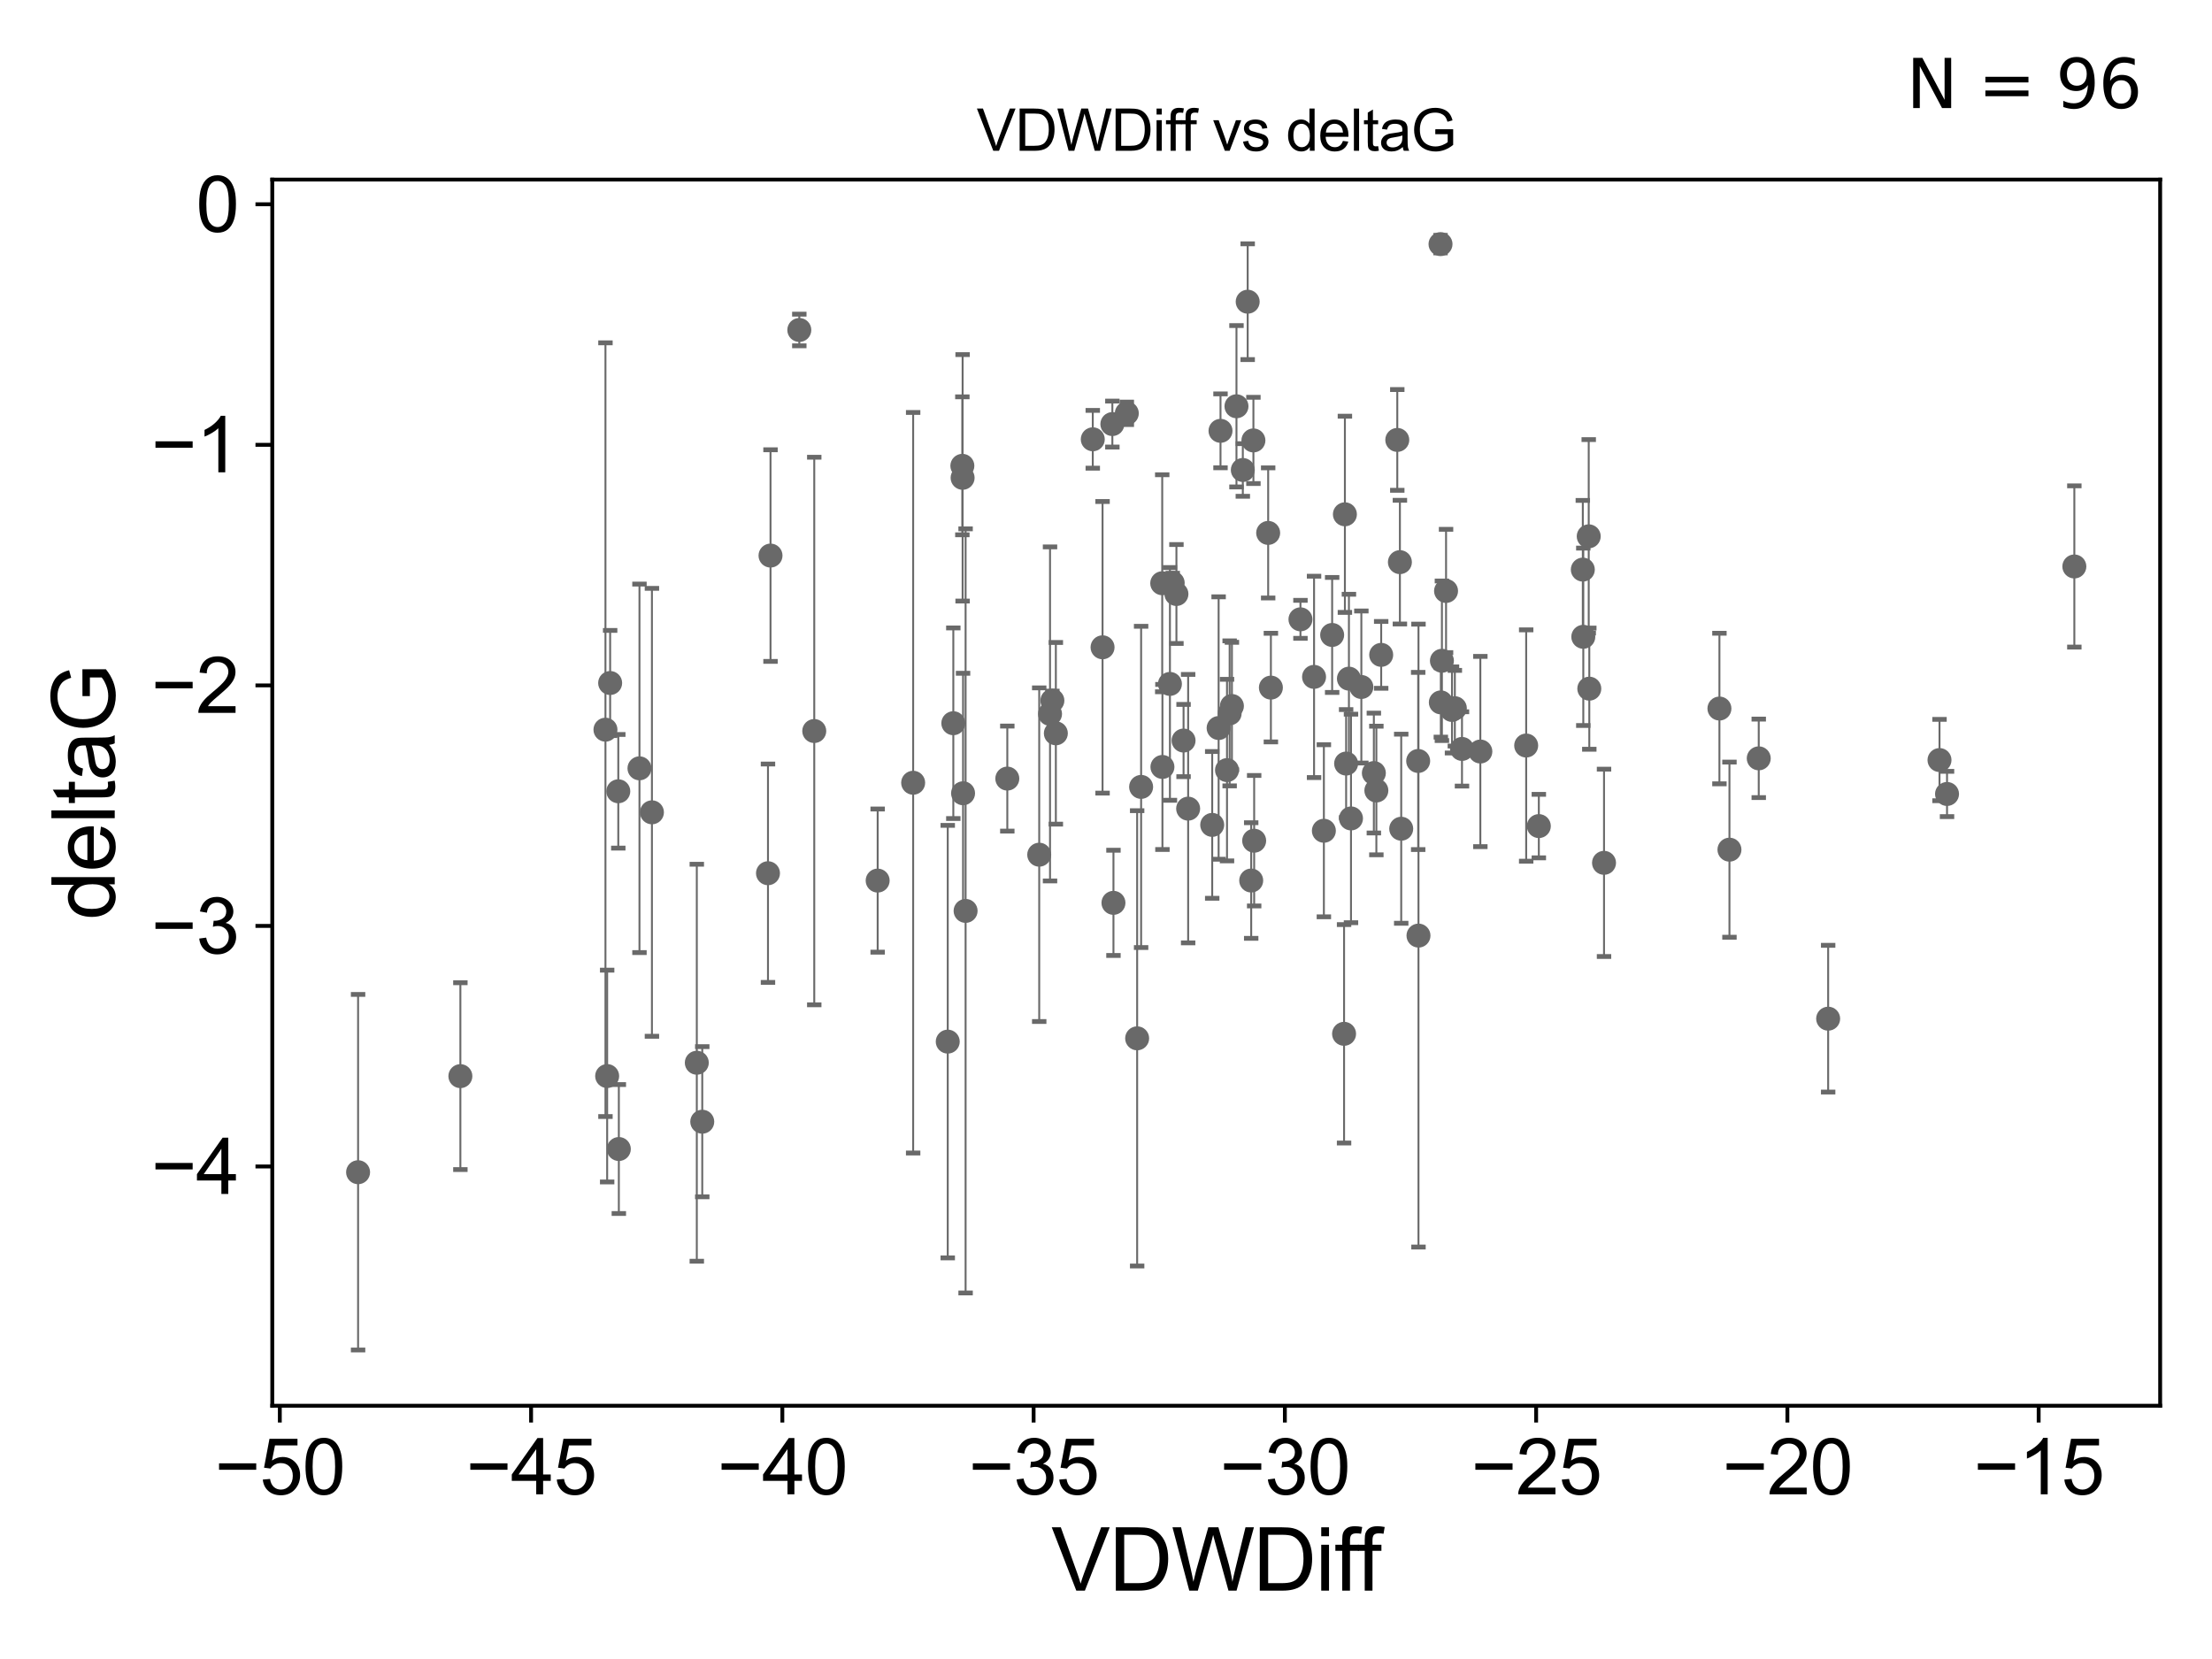 <?xml version="1.0" encoding="utf-8" standalone="no"?>
<!DOCTYPE svg PUBLIC "-//W3C//DTD SVG 1.1//EN"
  "http://www.w3.org/Graphics/SVG/1.1/DTD/svg11.dtd">
<svg xmlns:xlink="http://www.w3.org/1999/xlink" width="460.8pt" height="345.6pt" viewBox="0 0 460.8 345.6" xmlns="http://www.w3.org/2000/svg" version="1.1">
 <defs>
  <style type="text/css">*{stroke-linejoin: round; stroke-linecap: butt}</style>
 </defs>
 <g id="figure_1">
  <g id="patch_1">
   <path d="M 0 345.6 
L 460.8 345.6 
L 460.8 0 
L 0 0 
z
" style="fill: #ffffff"/>
  </g>
  <g id="axes_1">
   <g id="patch_2">
    <path d="M 56.72 292.84 
L 450 292.84 
L 450 37.411 
L 56.72 37.411 
z
" style="fill: #ffffff"/>
   </g>
   <g id="PathCollection_1">
    <defs>
     <path id="m6820d2b492" d="M 0 1.118 
C 0.297 1.118 0.581 1 0.791 0.791 
C 1 0.581 1.118 0.297 1.118 0 
C 1.118 -0.297 1 -0.581 0.791 -0.791 
C 0.581 -1 0.297 -1.118 0 -1.118 
C -0.297 -1.118 -0.581 -1 -0.791 -0.791 
C -1 -0.581 -1.118 -0.297 -1.118 0 
C -1.118 0.297 -1 0.581 -0.791 0.791 
C -0.581 1 -0.297 1.118 0 1.118 
z
" style="stroke: #696969"/>
    </defs>
    <g clip-path="url(#p1dc89b8714)">
     <use xlink:href="#m6820d2b492" x="135.81" y="169.221" style="fill: #696969; stroke: #696969"/>
     <use xlink:href="#m6820d2b492" x="128.801" y="164.838" style="fill: #696969; stroke: #696969"/>
     <use xlink:href="#m6820d2b492" x="133.214" y="160.057" style="fill: #696969; stroke: #696969"/>
     <use xlink:href="#m6820d2b492" x="237.715" y="163.927" style="fill: #696969; stroke: #696969"/>
     <use xlink:href="#m6820d2b492" x="200.53" y="99.538" style="fill: #696969; stroke: #696969"/>
     <use xlink:href="#m6820d2b492" x="160.512" y="115.736" style="fill: #696969; stroke: #696969"/>
     <use xlink:href="#m6820d2b492" x="126.128" y="152.005" style="fill: #696969; stroke: #696969"/>
     <use xlink:href="#m6820d2b492" x="127.105" y="142.282" style="fill: #696969; stroke: #696969"/>
     <use xlink:href="#m6820d2b492" x="169.624" y="152.286" style="fill: #696969; stroke: #696969"/>
     <use xlink:href="#m6820d2b492" x="280.168" y="107.138" style="fill: #696969; stroke: #696969"/>
     <use xlink:href="#m6820d2b492" x="200.476" y="97.041" style="fill: #696969; stroke: #696969"/>
     <use xlink:href="#m6820d2b492" x="256.63" y="147.078" style="fill: #696969; stroke: #696969"/>
     <use xlink:href="#m6820d2b492" x="200.623" y="165.251" style="fill: #696969; stroke: #696969"/>
     <use xlink:href="#m6820d2b492" x="190.227" y="163.062" style="fill: #696969; stroke: #696969"/>
     <use xlink:href="#m6820d2b492" x="216.488" y="178.048" style="fill: #696969; stroke: #696969"/>
     <use xlink:href="#m6820d2b492" x="159.985" y="181.908" style="fill: #696969; stroke: #696969"/>
     <use xlink:href="#m6820d2b492" x="281.006" y="141.375" style="fill: #696969; stroke: #696969"/>
     <use xlink:href="#m6820d2b492" x="317.931" y="155.307" style="fill: #696969; stroke: #696969"/>
     <use xlink:href="#m6820d2b492" x="218.741" y="148.72" style="fill: #696969; stroke: #696969"/>
     <use xlink:href="#m6820d2b492" x="201.152" y="189.757" style="fill: #696969; stroke: #696969"/>
    </g>
   </g>
   <g id="PathCollection_2">
    <g clip-path="url(#p1dc89b8714)">
     <use xlink:href="#m6820d2b492" x="126.482" y="224.162" style="fill: #696969; stroke: #696969"/>
     <use xlink:href="#m6820d2b492" x="145.157" y="221.387" style="fill: #696969; stroke: #696969"/>
     <use xlink:href="#m6820d2b492" x="74.596" y="244.194" style="fill: #696969; stroke: #696969"/>
     <use xlink:href="#m6820d2b492" x="146.293" y="233.673" style="fill: #696969; stroke: #696969"/>
     <use xlink:href="#m6820d2b492" x="95.905" y="224.18" style="fill: #696969; stroke: #696969"/>
     <use xlink:href="#m6820d2b492" x="128.915" y="239.362" style="fill: #696969; stroke: #696969"/>
     <use xlink:href="#m6820d2b492" x="231.954" y="188.08" style="fill: #696969; stroke: #696969"/>
     <use xlink:href="#m6820d2b492" x="166.511" y="68.742" style="fill: #696969; stroke: #696969"/>
     <use xlink:href="#m6820d2b492" x="209.841" y="162.194" style="fill: #696969; stroke: #696969"/>
     <use xlink:href="#m6820d2b492" x="291.898" y="172.639" style="fill: #696969; stroke: #696969"/>
     <use xlink:href="#m6820d2b492" x="197.433" y="216.989" style="fill: #696969; stroke: #696969"/>
     <use xlink:href="#m6820d2b492" x="236.889" y="216.304" style="fill: #696969; stroke: #696969"/>
     <use xlink:href="#m6820d2b492" x="182.833" y="183.442" style="fill: #696969; stroke: #696969"/>
     <use xlink:href="#m6820d2b492" x="281.437" y="170.494" style="fill: #696969; stroke: #696969"/>
     <use xlink:href="#m6820d2b492" x="280.423" y="159.064" style="fill: #696969; stroke: #696969"/>
     <use xlink:href="#m6820d2b492" x="279.994" y="215.363" style="fill: #696969; stroke: #696969"/>
     <use xlink:href="#m6820d2b492" x="227.645" y="91.513" style="fill: #696969; stroke: #696969"/>
     <use xlink:href="#m6820d2b492" x="300.087" y="50.853" style="fill: #696969; stroke: #696969"/>
     <use xlink:href="#m6820d2b492" x="234.736" y="86.104" style="fill: #696969; stroke: #696969"/>
     <use xlink:href="#m6820d2b492" x="405.602" y="165.399" style="fill: #696969; stroke: #696969"/>
     <use xlink:href="#m6820d2b492" x="380.838" y="212.211" style="fill: #696969; stroke: #696969"/>
    </g>
   </g>
   <g id="PathCollection_3">
    <g clip-path="url(#p1dc89b8714)">
     <use xlink:href="#m6820d2b492" x="304.559" y="156.017" style="fill: #696969; stroke: #696969"/>
     <use xlink:href="#m6820d2b492" x="308.384" y="156.555" style="fill: #696969; stroke: #696969"/>
     <use xlink:href="#m6820d2b492" x="245.072" y="123.743" style="fill: #696969; stroke: #696969"/>
     <use xlink:href="#m6820d2b492" x="259.916" y="62.85" style="fill: #696969; stroke: #696969"/>
     <use xlink:href="#m6820d2b492" x="300.153" y="146.32" style="fill: #696969; stroke: #696969"/>
     <use xlink:href="#m6820d2b492" x="198.594" y="150.66" style="fill: #696969; stroke: #696969"/>
     <use xlink:href="#m6820d2b492" x="247.512" y="168.455" style="fill: #696969; stroke: #696969"/>
     <use xlink:href="#m6820d2b492" x="219.952" y="152.761" style="fill: #696969; stroke: #696969"/>
     <use xlink:href="#m6820d2b492" x="275.787" y="173.062" style="fill: #696969; stroke: #696969"/>
     <use xlink:href="#m6820d2b492" x="270.909" y="129.019" style="fill: #696969; stroke: #696969"/>
     <use xlink:href="#m6820d2b492" x="331.08" y="143.461" style="fill: #696969; stroke: #696969"/>
     <use xlink:href="#m6820d2b492" x="404.034" y="158.332" style="fill: #696969; stroke: #696969"/>
     <use xlink:href="#m6820d2b492" x="246.558" y="154.268" style="fill: #696969; stroke: #696969"/>
     <use xlink:href="#m6820d2b492" x="219.231" y="145.945" style="fill: #696969; stroke: #696969"/>
     <use xlink:href="#m6820d2b492" x="242.156" y="159.769" style="fill: #696969; stroke: #696969"/>
     <use xlink:href="#m6820d2b492" x="253.862" y="151.662" style="fill: #696969; stroke: #696969"/>
     <use xlink:href="#m6820d2b492" x="242.113" y="121.501" style="fill: #696969; stroke: #696969"/>
     <use xlink:href="#m6820d2b492" x="334.148" y="179.744" style="fill: #696969; stroke: #696969"/>
     <use xlink:href="#m6820d2b492" x="295.497" y="194.901" style="fill: #696969; stroke: #696969"/>
     <use xlink:href="#m6820d2b492" x="291.625" y="117.105" style="fill: #696969; stroke: #696969"/>
     <use xlink:href="#m6820d2b492" x="303.071" y="147.533" style="fill: #696969; stroke: #696969"/>
     <use xlink:href="#m6820d2b492" x="360.277" y="177.001" style="fill: #696969; stroke: #696969"/>
     <use xlink:href="#m6820d2b492" x="261.109" y="91.748" style="fill: #696969; stroke: #696969"/>
     <use xlink:href="#m6820d2b492" x="329.83" y="132.657" style="fill: #696969; stroke: #696969"/>
     <use xlink:href="#m6820d2b492" x="264.749" y="143.241" style="fill: #696969; stroke: #696969"/>
     <use xlink:href="#m6820d2b492" x="320.567" y="172.09" style="fill: #696969; stroke: #696969"/>
     <use xlink:href="#m6820d2b492" x="229.683" y="134.845" style="fill: #696969; stroke: #696969"/>
     <use xlink:href="#m6820d2b492" x="295.433" y="158.526" style="fill: #696969; stroke: #696969"/>
     <use xlink:href="#m6820d2b492" x="257.581" y="84.631" style="fill: #696969; stroke: #696969"/>
     <use xlink:href="#m6820d2b492" x="286.721" y="164.677" style="fill: #696969; stroke: #696969"/>
     <use xlink:href="#m6820d2b492" x="264.182" y="111.015" style="fill: #696969; stroke: #696969"/>
     <use xlink:href="#m6820d2b492" x="252.526" y="171.841" style="fill: #696969; stroke: #696969"/>
     <use xlink:href="#m6820d2b492" x="243.717" y="142.472" style="fill: #696969; stroke: #696969"/>
     <use xlink:href="#m6820d2b492" x="302.477" y="147.895" style="fill: #696969; stroke: #696969"/>
     <use xlink:href="#m6820d2b492" x="273.741" y="141.006" style="fill: #696969; stroke: #696969"/>
     <use xlink:href="#m6820d2b492" x="255.608" y="160.426" style="fill: #696969; stroke: #696969"/>
     <use xlink:href="#m6820d2b492" x="258.902" y="97.905" style="fill: #696969; stroke: #696969"/>
     <use xlink:href="#m6820d2b492" x="260.648" y="183.429" style="fill: #696969; stroke: #696969"/>
     <use xlink:href="#m6820d2b492" x="277.512" y="132.274" style="fill: #696969; stroke: #696969"/>
     <use xlink:href="#m6820d2b492" x="244.295" y="121.445" style="fill: #696969; stroke: #696969"/>
     <use xlink:href="#m6820d2b492" x="231.726" y="88.341" style="fill: #696969; stroke: #696969"/>
     <use xlink:href="#m6820d2b492" x="358.188" y="147.602" style="fill: #696969; stroke: #696969"/>
     <use xlink:href="#m6820d2b492" x="254.254" y="89.75" style="fill: #696969; stroke: #696969"/>
     <use xlink:href="#m6820d2b492" x="287.726" y="136.422" style="fill: #696969; stroke: #696969"/>
     <use xlink:href="#m6820d2b492" x="329.729" y="118.658" style="fill: #696969; stroke: #696969"/>
     <use xlink:href="#m6820d2b492" x="283.596" y="143.113" style="fill: #696969; stroke: #696969"/>
     <use xlink:href="#m6820d2b492" x="366.379" y="157.977" style="fill: #696969; stroke: #696969"/>
     <use xlink:href="#m6820d2b492" x="300.378" y="137.649" style="fill: #696969; stroke: #696969"/>
     <use xlink:href="#m6820d2b492" x="256.158" y="148.607" style="fill: #696969; stroke: #696969"/>
     <use xlink:href="#m6820d2b492" x="432.124" y="118.005" style="fill: #696969; stroke: #696969"/>
     <use xlink:href="#m6820d2b492" x="291.08" y="91.644" style="fill: #696969; stroke: #696969"/>
     <use xlink:href="#m6820d2b492" x="330.961" y="111.726" style="fill: #696969; stroke: #696969"/>
     <use xlink:href="#m6820d2b492" x="261.266" y="175.137" style="fill: #696969; stroke: #696969"/>
     <use xlink:href="#m6820d2b492" x="286.2" y="161.042" style="fill: #696969; stroke: #696969"/>
     <use xlink:href="#m6820d2b492" x="301.239" y="123.109" style="fill: #696969; stroke: #696969"/>
    </g>
   </g>
   <g id="matplotlib.axis_1">
    <g id="xtick_1">
     <g id="line2d_1">
      <defs>
       <path id="m9152814ab5" d="M 0 0 
L 0 3.5 
" style="stroke: #000000; stroke-width: 0.8"/>
      </defs>
      <g>
       <use xlink:href="#m9152814ab5" x="58.292" y="292.84" style="stroke: #000000; stroke-width: 0.8"/>
      </g>
     </g>
     <g id="text_1">
      <!-- −50 -->
      <g transform="translate(44.722 311.293)scale(0.16 -0.16)">
       <defs>
        <path id="ArialMT-2212" d="M 3381 1997 
L 356 1997 
L 356 2522 
L 3381 2522 
L 3381 1997 
z
" transform="scale(0.016)"/>
        <path id="ArialMT-35" d="M 266 1200 
L 856 1250 
Q 922 819 1161 601 
Q 1400 384 1738 384 
Q 2144 384 2425 690 
Q 2706 997 2706 1503 
Q 2706 1984 2436 2262 
Q 2166 2541 1728 2541 
Q 1456 2541 1237 2417 
Q 1019 2294 894 2097 
L 366 2166 
L 809 4519 
L 3088 4519 
L 3088 3981 
L 1259 3981 
L 1013 2750 
Q 1425 3038 1878 3038 
Q 2478 3038 2890 2622 
Q 3303 2206 3303 1553 
Q 3303 931 2941 478 
Q 2500 -78 1738 -78 
Q 1113 -78 717 272 
Q 322 622 266 1200 
z
" transform="scale(0.016)"/>
        <path id="ArialMT-30" d="M 266 2259 
Q 266 3072 433 3567 
Q 600 4063 929 4331 
Q 1259 4600 1759 4600 
Q 2128 4600 2406 4451 
Q 2684 4303 2865 4023 
Q 3047 3744 3150 3342 
Q 3253 2941 3253 2259 
Q 3253 1453 3087 958 
Q 2922 463 2592 192 
Q 2263 -78 1759 -78 
Q 1097 -78 719 397 
Q 266 969 266 2259 
z
M 844 2259 
Q 844 1131 1108 757 
Q 1372 384 1759 384 
Q 2147 384 2411 759 
Q 2675 1134 2675 2259 
Q 2675 3391 2411 3762 
Q 2147 4134 1753 4134 
Q 1366 4134 1134 3806 
Q 844 3388 844 2259 
z
" transform="scale(0.016)"/>
       </defs>
       <use xlink:href="#ArialMT-2212"/>
       <use xlink:href="#ArialMT-35" x="58.398"/>
       <use xlink:href="#ArialMT-30" x="114.014"/>
      </g>
     </g>
    </g>
    <g id="xtick_2">
     <g id="line2d_2">
      <g>
       <use xlink:href="#m9152814ab5" x="110.634" y="292.84" style="stroke: #000000; stroke-width: 0.8"/>
      </g>
     </g>
     <g id="text_2">
      <!-- −45 -->
      <g transform="translate(97.064 311.293)scale(0.16 -0.16)">
       <defs>
        <path id="ArialMT-34" d="M 2069 0 
L 2069 1097 
L 81 1097 
L 81 1613 
L 2172 4581 
L 2631 4581 
L 2631 1613 
L 3250 1613 
L 3250 1097 
L 2631 1097 
L 2631 0 
L 2069 0 
z
M 2069 1613 
L 2069 3678 
L 634 1613 
L 2069 1613 
z
" transform="scale(0.016)"/>
       </defs>
       <use xlink:href="#ArialMT-2212"/>
       <use xlink:href="#ArialMT-34" x="58.398"/>
       <use xlink:href="#ArialMT-35" x="114.014"/>
      </g>
     </g>
    </g>
    <g id="xtick_3">
     <g id="line2d_3">
      <g>
       <use xlink:href="#m9152814ab5" x="162.977" y="292.84" style="stroke: #000000; stroke-width: 0.8"/>
      </g>
     </g>
     <g id="text_3">
      <!-- −40 -->
      <g transform="translate(149.407 311.293)scale(0.16 -0.16)">
       <use xlink:href="#ArialMT-2212"/>
       <use xlink:href="#ArialMT-34" x="58.398"/>
       <use xlink:href="#ArialMT-30" x="114.014"/>
      </g>
     </g>
    </g>
    <g id="xtick_4">
     <g id="line2d_4">
      <g>
       <use xlink:href="#m9152814ab5" x="215.319" y="292.84" style="stroke: #000000; stroke-width: 0.8"/>
      </g>
     </g>
     <g id="text_4">
      <!-- −35 -->
      <g transform="translate(201.749 311.293)scale(0.16 -0.16)">
       <defs>
        <path id="ArialMT-33" d="M 269 1209 
L 831 1284 
Q 928 806 1161 595 
Q 1394 384 1728 384 
Q 2125 384 2398 659 
Q 2672 934 2672 1341 
Q 2672 1728 2419 1979 
Q 2166 2231 1775 2231 
Q 1616 2231 1378 2169 
L 1441 2663 
Q 1497 2656 1531 2656 
Q 1891 2656 2178 2843 
Q 2466 3031 2466 3422 
Q 2466 3731 2256 3934 
Q 2047 4138 1716 4138 
Q 1388 4138 1169 3931 
Q 950 3725 888 3313 
L 325 3413 
Q 428 3978 793 4289 
Q 1159 4600 1703 4600 
Q 2078 4600 2393 4439 
Q 2709 4278 2876 4000 
Q 3044 3722 3044 3409 
Q 3044 3113 2884 2869 
Q 2725 2625 2413 2481 
Q 2819 2388 3044 2092 
Q 3269 1797 3269 1353 
Q 3269 753 2831 336 
Q 2394 -81 1725 -81 
Q 1122 -81 723 278 
Q 325 638 269 1209 
z
" transform="scale(0.016)"/>
       </defs>
       <use xlink:href="#ArialMT-2212"/>
       <use xlink:href="#ArialMT-33" x="58.398"/>
       <use xlink:href="#ArialMT-35" x="114.014"/>
      </g>
     </g>
    </g>
    <g id="xtick_5">
     <g id="line2d_5">
      <g>
       <use xlink:href="#m9152814ab5" x="267.662" y="292.84" style="stroke: #000000; stroke-width: 0.8"/>
      </g>
     </g>
     <g id="text_5">
      <!-- −30 -->
      <g transform="translate(254.092 311.293)scale(0.16 -0.16)">
       <use xlink:href="#ArialMT-2212"/>
       <use xlink:href="#ArialMT-33" x="58.398"/>
       <use xlink:href="#ArialMT-30" x="114.014"/>
      </g>
     </g>
    </g>
    <g id="xtick_6">
     <g id="line2d_6">
      <g>
       <use xlink:href="#m9152814ab5" x="320.005" y="292.84" style="stroke: #000000; stroke-width: 0.8"/>
      </g>
     </g>
     <g id="text_6">
      <!-- −25 -->
      <g transform="translate(306.435 311.293)scale(0.16 -0.16)">
       <defs>
        <path id="ArialMT-32" d="M 3222 541 
L 3222 0 
L 194 0 
Q 188 203 259 391 
Q 375 700 629 1000 
Q 884 1300 1366 1694 
Q 2113 2306 2375 2664 
Q 2638 3022 2638 3341 
Q 2638 3675 2398 3904 
Q 2159 4134 1775 4134 
Q 1369 4134 1125 3890 
Q 881 3647 878 3216 
L 300 3275 
Q 359 3922 746 4261 
Q 1134 4600 1788 4600 
Q 2447 4600 2831 4234 
Q 3216 3869 3216 3328 
Q 3216 3053 3103 2787 
Q 2991 2522 2730 2228 
Q 2469 1934 1863 1422 
Q 1356 997 1212 845 
Q 1069 694 975 541 
L 3222 541 
z
" transform="scale(0.016)"/>
       </defs>
       <use xlink:href="#ArialMT-2212"/>
       <use xlink:href="#ArialMT-32" x="58.398"/>
       <use xlink:href="#ArialMT-35" x="114.014"/>
      </g>
     </g>
    </g>
    <g id="xtick_7">
     <g id="line2d_7">
      <g>
       <use xlink:href="#m9152814ab5" x="372.347" y="292.84" style="stroke: #000000; stroke-width: 0.8"/>
      </g>
     </g>
     <g id="text_7">
      <!-- −20 -->
      <g transform="translate(358.777 311.293)scale(0.16 -0.16)">
       <use xlink:href="#ArialMT-2212"/>
       <use xlink:href="#ArialMT-32" x="58.398"/>
       <use xlink:href="#ArialMT-30" x="114.014"/>
      </g>
     </g>
    </g>
    <g id="xtick_8">
     <g id="line2d_8">
      <g>
       <use xlink:href="#m9152814ab5" x="424.69" y="292.84" style="stroke: #000000; stroke-width: 0.8"/>
      </g>
     </g>
     <g id="text_8">
      <!-- −15 -->
      <g transform="translate(411.12 311.293)scale(0.16 -0.16)">
       <defs>
        <path id="ArialMT-31" d="M 2384 0 
L 1822 0 
L 1822 3584 
Q 1619 3391 1289 3197 
Q 959 3003 697 2906 
L 697 3450 
Q 1169 3672 1522 3987 
Q 1875 4303 2022 4600 
L 2384 4600 
L 2384 0 
z
" transform="scale(0.016)"/>
       </defs>
       <use xlink:href="#ArialMT-2212"/>
       <use xlink:href="#ArialMT-31" x="58.398"/>
       <use xlink:href="#ArialMT-35" x="114.014"/>
      </g>
     </g>
    </g>
    <g id="text_9">
     <!-- VDWDiff -->
     <g transform="translate(219.019 331.357)scale(0.18 -0.18)">
      <defs>
       <path id="ArialMT-56" d="M 1803 0 
L 28 4581 
L 684 4581 
L 1875 1253 
Q 2019 853 2116 503 
Q 2222 878 2363 1253 
L 3600 4581 
L 4219 4581 
L 2425 0 
L 1803 0 
z
" transform="scale(0.016)"/>
       <path id="ArialMT-44" d="M 494 0 
L 494 4581 
L 2072 4581 
Q 2606 4581 2888 4516 
Q 3281 4425 3559 4188 
Q 3922 3881 4101 3404 
Q 4281 2928 4281 2316 
Q 4281 1794 4159 1391 
Q 4038 988 3847 723 
Q 3656 459 3429 307 
Q 3203 156 2883 78 
Q 2563 0 2147 0 
L 494 0 
z
M 1100 541 
L 2078 541 
Q 2531 541 2789 625 
Q 3047 709 3200 863 
Q 3416 1078 3536 1442 
Q 3656 1806 3656 2325 
Q 3656 3044 3420 3430 
Q 3184 3816 2847 3947 
Q 2603 4041 2063 4041 
L 1100 4041 
L 1100 541 
z
" transform="scale(0.016)"/>
       <path id="ArialMT-57" d="M 1294 0 
L 78 4581 
L 700 4581 
L 1397 1578 
Q 1509 1106 1591 641 
Q 1766 1375 1797 1488 
L 2669 4581 
L 3400 4581 
L 4056 2263 
Q 4303 1400 4413 641 
Q 4500 1075 4641 1638 
L 5359 4581 
L 5969 4581 
L 4713 0 
L 4128 0 
L 3163 3491 
Q 3041 3928 3019 4028 
Q 2947 3713 2884 3491 
L 1913 0 
L 1294 0 
z
" transform="scale(0.016)"/>
       <path id="ArialMT-69" d="M 425 3934 
L 425 4581 
L 988 4581 
L 988 3934 
L 425 3934 
z
M 425 0 
L 425 3319 
L 988 3319 
L 988 0 
L 425 0 
z
" transform="scale(0.016)"/>
       <path id="ArialMT-66" d="M 556 0 
L 556 2881 
L 59 2881 
L 59 3319 
L 556 3319 
L 556 3672 
Q 556 4006 616 4169 
Q 697 4388 901 4523 
Q 1106 4659 1475 4659 
Q 1713 4659 2000 4603 
L 1916 4113 
Q 1741 4144 1584 4144 
Q 1328 4144 1222 4034 
Q 1116 3925 1116 3625 
L 1116 3319 
L 1763 3319 
L 1763 2881 
L 1116 2881 
L 1116 0 
L 556 0 
z
" transform="scale(0.016)"/>
      </defs>
      <use xlink:href="#ArialMT-56"/>
      <use xlink:href="#ArialMT-44" x="66.699"/>
      <use xlink:href="#ArialMT-57" x="138.916"/>
      <use xlink:href="#ArialMT-44" x="233.301"/>
      <use xlink:href="#ArialMT-69" x="305.518"/>
      <use xlink:href="#ArialMT-66" x="327.734"/>
      <use xlink:href="#ArialMT-66" x="353.768"/>
     </g>
    </g>
   </g>
   <g id="matplotlib.axis_2">
    <g id="ytick_1">
     <g id="line2d_9">
      <defs>
       <path id="m81e20d3e3c" d="M 0 0 
L -3.5 0 
" style="stroke: #000000; stroke-width: 0.8"/>
      </defs>
      <g>
       <use xlink:href="#m81e20d3e3c" x="56.72" y="242.996" style="stroke: #000000; stroke-width: 0.8"/>
      </g>
     </g>
     <g id="text_10">
      <!-- −4 -->
      <g transform="translate(31.477 248.722)scale(0.16 -0.16)">
       <use xlink:href="#ArialMT-2212"/>
       <use xlink:href="#ArialMT-34" x="58.398"/>
      </g>
     </g>
    </g>
    <g id="ytick_2">
     <g id="line2d_10">
      <g>
       <use xlink:href="#m81e20d3e3c" x="56.72" y="192.885" style="stroke: #000000; stroke-width: 0.8"/>
      </g>
     </g>
     <g id="text_11">
      <!-- −3 -->
      <g transform="translate(31.477 198.612)scale(0.16 -0.16)">
       <use xlink:href="#ArialMT-2212"/>
       <use xlink:href="#ArialMT-33" x="58.398"/>
      </g>
     </g>
    </g>
    <g id="ytick_3">
     <g id="line2d_11">
      <g>
       <use xlink:href="#m81e20d3e3c" x="56.72" y="142.775" style="stroke: #000000; stroke-width: 0.8"/>
      </g>
     </g>
     <g id="text_12">
      <!-- −2 -->
      <g transform="translate(31.477 148.501)scale(0.16 -0.16)">
       <use xlink:href="#ArialMT-2212"/>
       <use xlink:href="#ArialMT-32" x="58.398"/>
      </g>
     </g>
    </g>
    <g id="ytick_4">
     <g id="line2d_12">
      <g>
       <use xlink:href="#m81e20d3e3c" x="56.72" y="92.664" style="stroke: #000000; stroke-width: 0.8"/>
      </g>
     </g>
     <g id="text_13">
      <!-- −1 -->
      <g transform="translate(31.477 98.391)scale(0.16 -0.16)">
       <use xlink:href="#ArialMT-2212"/>
       <use xlink:href="#ArialMT-31" x="58.398"/>
      </g>
     </g>
    </g>
    <g id="ytick_5">
     <g id="line2d_13">
      <g>
       <use xlink:href="#m81e20d3e3c" x="56.72" y="42.554" style="stroke: #000000; stroke-width: 0.8"/>
      </g>
     </g>
     <g id="text_14">
      <!-- 0 -->
      <g transform="translate(40.822 48.28)scale(0.16 -0.16)">
       <use xlink:href="#ArialMT-30"/>
      </g>
     </g>
    </g>
    <g id="text_15">
     <!-- deltaG -->
     <g transform="translate(23.9 191.64)rotate(-90)scale(0.18 -0.18)">
      <defs>
       <path id="ArialMT-64" d="M 2575 0 
L 2575 419 
Q 2259 -75 1647 -75 
Q 1250 -75 917 144 
Q 584 363 401 755 
Q 219 1147 219 1656 
Q 219 2153 384 2558 
Q 550 2963 881 3178 
Q 1213 3394 1622 3394 
Q 1922 3394 2156 3267 
Q 2391 3141 2538 2938 
L 2538 4581 
L 3097 4581 
L 3097 0 
L 2575 0 
z
M 797 1656 
Q 797 1019 1065 703 
Q 1334 388 1700 388 
Q 2069 388 2326 689 
Q 2584 991 2584 1609 
Q 2584 2291 2321 2609 
Q 2059 2928 1675 2928 
Q 1300 2928 1048 2622 
Q 797 2316 797 1656 
z
" transform="scale(0.016)"/>
       <path id="ArialMT-65" d="M 2694 1069 
L 3275 997 
Q 3138 488 2766 206 
Q 2394 -75 1816 -75 
Q 1088 -75 661 373 
Q 234 822 234 1631 
Q 234 2469 665 2931 
Q 1097 3394 1784 3394 
Q 2450 3394 2872 2941 
Q 3294 2488 3294 1666 
Q 3294 1616 3291 1516 
L 816 1516 
Q 847 969 1125 678 
Q 1403 388 1819 388 
Q 2128 388 2347 550 
Q 2566 713 2694 1069 
z
M 847 1978 
L 2700 1978 
Q 2663 2397 2488 2606 
Q 2219 2931 1791 2931 
Q 1403 2931 1139 2672 
Q 875 2413 847 1978 
z
" transform="scale(0.016)"/>
       <path id="ArialMT-6c" d="M 409 0 
L 409 4581 
L 972 4581 
L 972 0 
L 409 0 
z
" transform="scale(0.016)"/>
       <path id="ArialMT-74" d="M 1650 503 
L 1731 6 
Q 1494 -44 1306 -44 
Q 1000 -44 831 53 
Q 663 150 594 308 
Q 525 466 525 972 
L 525 2881 
L 113 2881 
L 113 3319 
L 525 3319 
L 525 4141 
L 1084 4478 
L 1084 3319 
L 1650 3319 
L 1650 2881 
L 1084 2881 
L 1084 941 
Q 1084 700 1114 631 
Q 1144 563 1211 522 
Q 1278 481 1403 481 
Q 1497 481 1650 503 
z
" transform="scale(0.016)"/>
       <path id="ArialMT-61" d="M 2588 409 
Q 2275 144 1986 34 
Q 1697 -75 1366 -75 
Q 819 -75 525 192 
Q 231 459 231 875 
Q 231 1119 342 1320 
Q 453 1522 633 1644 
Q 813 1766 1038 1828 
Q 1203 1872 1538 1913 
Q 2219 1994 2541 2106 
Q 2544 2222 2544 2253 
Q 2544 2597 2384 2738 
Q 2169 2928 1744 2928 
Q 1347 2928 1158 2789 
Q 969 2650 878 2297 
L 328 2372 
Q 403 2725 575 2942 
Q 747 3159 1072 3276 
Q 1397 3394 1825 3394 
Q 2250 3394 2515 3294 
Q 2781 3194 2906 3042 
Q 3031 2891 3081 2659 
Q 3109 2516 3109 2141 
L 3109 1391 
Q 3109 606 3145 398 
Q 3181 191 3288 0 
L 2700 0 
Q 2613 175 2588 409 
z
M 2541 1666 
Q 2234 1541 1622 1453 
Q 1275 1403 1131 1340 
Q 988 1278 909 1158 
Q 831 1038 831 891 
Q 831 666 1001 516 
Q 1172 366 1500 366 
Q 1825 366 2078 508 
Q 2331 650 2450 897 
Q 2541 1088 2541 1459 
L 2541 1666 
z
" transform="scale(0.016)"/>
       <path id="ArialMT-47" d="M 2638 1797 
L 2638 2334 
L 4578 2338 
L 4578 638 
Q 4131 281 3656 101 
Q 3181 -78 2681 -78 
Q 2006 -78 1454 211 
Q 903 500 622 1047 
Q 341 1594 341 2269 
Q 341 2938 620 3517 
Q 900 4097 1425 4378 
Q 1950 4659 2634 4659 
Q 3131 4659 3532 4498 
Q 3934 4338 4162 4050 
Q 4391 3763 4509 3300 
L 3963 3150 
Q 3859 3500 3706 3700 
Q 3553 3900 3268 4020 
Q 2984 4141 2638 4141 
Q 2222 4141 1919 4014 
Q 1616 3888 1430 3681 
Q 1244 3475 1141 3228 
Q 966 2803 966 2306 
Q 966 1694 1177 1281 
Q 1388 869 1791 669 
Q 2194 469 2647 469 
Q 3041 469 3416 620 
Q 3791 772 3984 944 
L 3984 1797 
L 2638 1797 
z
" transform="scale(0.016)"/>
      </defs>
      <use xlink:href="#ArialMT-64"/>
      <use xlink:href="#ArialMT-65" x="55.615"/>
      <use xlink:href="#ArialMT-6c" x="111.23"/>
      <use xlink:href="#ArialMT-74" x="133.447"/>
      <use xlink:href="#ArialMT-61" x="161.23"/>
      <use xlink:href="#ArialMT-47" x="216.846"/>
     </g>
    </g>
   </g>
   <g id="LineCollection_1">
    <path d="M 135.81 215.877 
L 135.81 122.565 
" clip-path="url(#p1dc89b8714)" style="fill: none; stroke: #696969; stroke-width: 0.4"/>
    <path d="M 128.801 176.676 
L 128.801 153.001 
" clip-path="url(#p1dc89b8714)" style="fill: none; stroke: #696969; stroke-width: 0.4"/>
    <path d="M 133.214 198.438 
L 133.214 121.676 
" clip-path="url(#p1dc89b8714)" style="fill: none; stroke: #696969; stroke-width: 0.4"/>
    <path d="M 237.715 197.389 
L 237.715 130.464 
" clip-path="url(#p1dc89b8714)" style="fill: none; stroke: #696969; stroke-width: 0.4"/>
    <path d="M 200.53 125.205 
L 200.53 73.871 
" clip-path="url(#p1dc89b8714)" style="fill: none; stroke: #696969; stroke-width: 0.4"/>
    <path d="M 160.512 137.777 
L 160.512 93.696 
" clip-path="url(#p1dc89b8714)" style="fill: none; stroke: #696969; stroke-width: 0.4"/>
    <path d="M 126.128 232.594 
L 126.128 71.417 
" clip-path="url(#p1dc89b8714)" style="fill: none; stroke: #696969; stroke-width: 0.4"/>
    <path d="M 127.105 153.239 
L 127.105 131.325 
" clip-path="url(#p1dc89b8714)" style="fill: none; stroke: #696969; stroke-width: 0.4"/>
    <path d="M 169.624 209.32 
L 169.624 95.252 
" clip-path="url(#p1dc89b8714)" style="fill: none; stroke: #696969; stroke-width: 0.4"/>
    <path d="M 280.168 127.574 
L 280.168 86.703 
" clip-path="url(#p1dc89b8714)" style="fill: none; stroke: #696969; stroke-width: 0.4"/>
    <path d="M 200.476 111.412 
L 200.476 82.669 
" clip-path="url(#p1dc89b8714)" style="fill: none; stroke: #696969; stroke-width: 0.4"/>
    <path d="M 256.63 160.35 
L 256.63 133.805 
" clip-path="url(#p1dc89b8714)" style="fill: none; stroke: #696969; stroke-width: 0.4"/>
    <path d="M 200.623 190.246 
L 200.623 140.256 
" clip-path="url(#p1dc89b8714)" style="fill: none; stroke: #696969; stroke-width: 0.4"/>
    <path d="M 190.227 240.195 
L 190.227 85.928 
" clip-path="url(#p1dc89b8714)" style="fill: none; stroke: #696969; stroke-width: 0.4"/>
    <path d="M 216.488 212.801 
L 216.488 143.295 
" clip-path="url(#p1dc89b8714)" style="fill: none; stroke: #696969; stroke-width: 0.4"/>
    <path d="M 159.985 204.654 
L 159.985 159.161 
" clip-path="url(#p1dc89b8714)" style="fill: none; stroke: #696969; stroke-width: 0.4"/>
    <path d="M 281.006 158.956 
L 281.006 123.794 
" clip-path="url(#p1dc89b8714)" style="fill: none; stroke: #696969; stroke-width: 0.4"/>
    <path d="M 317.931 179.404 
L 317.931 131.211 
" clip-path="url(#p1dc89b8714)" style="fill: none; stroke: #696969; stroke-width: 0.4"/>
    <path d="M 218.741 183.516 
L 218.741 113.924 
" clip-path="url(#p1dc89b8714)" style="fill: none; stroke: #696969; stroke-width: 0.4"/>
    <path d="M 201.152 269.35 
L 201.152 110.164 
" clip-path="url(#p1dc89b8714)" style="fill: none; stroke: #696969; stroke-width: 0.4"/>
   </g>
   <g id="line2d_14">
    <defs>
     <path id="ma8dd56f2a3" d="M 1.5 0 
L -1.5 -0 
" style="stroke: #696969"/>
    </defs>
    <g clip-path="url(#p1dc89b8714)">
     <use xlink:href="#ma8dd56f2a3" x="135.81" y="215.877" style="fill: #696969; stroke: #696969"/>
     <use xlink:href="#ma8dd56f2a3" x="128.801" y="176.676" style="fill: #696969; stroke: #696969"/>
     <use xlink:href="#ma8dd56f2a3" x="133.214" y="198.438" style="fill: #696969; stroke: #696969"/>
     <use xlink:href="#ma8dd56f2a3" x="237.715" y="197.389" style="fill: #696969; stroke: #696969"/>
     <use xlink:href="#ma8dd56f2a3" x="200.53" y="125.205" style="fill: #696969; stroke: #696969"/>
     <use xlink:href="#ma8dd56f2a3" x="160.512" y="137.777" style="fill: #696969; stroke: #696969"/>
     <use xlink:href="#ma8dd56f2a3" x="126.128" y="232.594" style="fill: #696969; stroke: #696969"/>
     <use xlink:href="#ma8dd56f2a3" x="127.105" y="153.239" style="fill: #696969; stroke: #696969"/>
     <use xlink:href="#ma8dd56f2a3" x="169.624" y="209.32" style="fill: #696969; stroke: #696969"/>
     <use xlink:href="#ma8dd56f2a3" x="280.168" y="127.574" style="fill: #696969; stroke: #696969"/>
     <use xlink:href="#ma8dd56f2a3" x="200.476" y="111.412" style="fill: #696969; stroke: #696969"/>
     <use xlink:href="#ma8dd56f2a3" x="256.63" y="160.35" style="fill: #696969; stroke: #696969"/>
     <use xlink:href="#ma8dd56f2a3" x="200.623" y="190.246" style="fill: #696969; stroke: #696969"/>
     <use xlink:href="#ma8dd56f2a3" x="190.227" y="240.195" style="fill: #696969; stroke: #696969"/>
     <use xlink:href="#ma8dd56f2a3" x="216.488" y="212.801" style="fill: #696969; stroke: #696969"/>
     <use xlink:href="#ma8dd56f2a3" x="159.985" y="204.654" style="fill: #696969; stroke: #696969"/>
     <use xlink:href="#ma8dd56f2a3" x="281.006" y="158.956" style="fill: #696969; stroke: #696969"/>
     <use xlink:href="#ma8dd56f2a3" x="317.931" y="179.404" style="fill: #696969; stroke: #696969"/>
     <use xlink:href="#ma8dd56f2a3" x="218.741" y="183.516" style="fill: #696969; stroke: #696969"/>
     <use xlink:href="#ma8dd56f2a3" x="201.152" y="269.35" style="fill: #696969; stroke: #696969"/>
    </g>
   </g>
   <g id="line2d_15">
    <g clip-path="url(#p1dc89b8714)">
     <use xlink:href="#ma8dd56f2a3" x="135.81" y="122.565" style="fill: #696969; stroke: #696969"/>
     <use xlink:href="#ma8dd56f2a3" x="128.801" y="153.001" style="fill: #696969; stroke: #696969"/>
     <use xlink:href="#ma8dd56f2a3" x="133.214" y="121.676" style="fill: #696969; stroke: #696969"/>
     <use xlink:href="#ma8dd56f2a3" x="237.715" y="130.464" style="fill: #696969; stroke: #696969"/>
     <use xlink:href="#ma8dd56f2a3" x="200.53" y="73.871" style="fill: #696969; stroke: #696969"/>
     <use xlink:href="#ma8dd56f2a3" x="160.512" y="93.696" style="fill: #696969; stroke: #696969"/>
     <use xlink:href="#ma8dd56f2a3" x="126.128" y="71.417" style="fill: #696969; stroke: #696969"/>
     <use xlink:href="#ma8dd56f2a3" x="127.105" y="131.325" style="fill: #696969; stroke: #696969"/>
     <use xlink:href="#ma8dd56f2a3" x="169.624" y="95.252" style="fill: #696969; stroke: #696969"/>
     <use xlink:href="#ma8dd56f2a3" x="280.168" y="86.703" style="fill: #696969; stroke: #696969"/>
     <use xlink:href="#ma8dd56f2a3" x="200.476" y="82.669" style="fill: #696969; stroke: #696969"/>
     <use xlink:href="#ma8dd56f2a3" x="256.63" y="133.805" style="fill: #696969; stroke: #696969"/>
     <use xlink:href="#ma8dd56f2a3" x="200.623" y="140.256" style="fill: #696969; stroke: #696969"/>
     <use xlink:href="#ma8dd56f2a3" x="190.227" y="85.928" style="fill: #696969; stroke: #696969"/>
     <use xlink:href="#ma8dd56f2a3" x="216.488" y="143.295" style="fill: #696969; stroke: #696969"/>
     <use xlink:href="#ma8dd56f2a3" x="159.985" y="159.161" style="fill: #696969; stroke: #696969"/>
     <use xlink:href="#ma8dd56f2a3" x="281.006" y="123.794" style="fill: #696969; stroke: #696969"/>
     <use xlink:href="#ma8dd56f2a3" x="317.931" y="131.211" style="fill: #696969; stroke: #696969"/>
     <use xlink:href="#ma8dd56f2a3" x="218.741" y="113.924" style="fill: #696969; stroke: #696969"/>
     <use xlink:href="#ma8dd56f2a3" x="201.152" y="110.164" style="fill: #696969; stroke: #696969"/>
    </g>
   </g>
   <g id="LineCollection_2">
    <path d="M 126.482 246.223 
L 126.482 202.1 
" clip-path="url(#p1dc89b8714)" style="fill: none; stroke: #696969; stroke-width: 0.4"/>
    <path d="M 145.157 262.736 
L 145.157 180.038 
" clip-path="url(#p1dc89b8714)" style="fill: none; stroke: #696969; stroke-width: 0.4"/>
    <path d="M 74.596 281.23 
L 74.596 207.159 
" clip-path="url(#p1dc89b8714)" style="fill: none; stroke: #696969; stroke-width: 0.4"/>
    <path d="M 146.293 249.318 
L 146.293 218.028 
" clip-path="url(#p1dc89b8714)" style="fill: none; stroke: #696969; stroke-width: 0.4"/>
    <path d="M 95.905 243.64 
L 95.905 204.72 
" clip-path="url(#p1dc89b8714)" style="fill: none; stroke: #696969; stroke-width: 0.4"/>
    <path d="M 128.915 252.792 
L 128.915 225.932 
" clip-path="url(#p1dc89b8714)" style="fill: none; stroke: #696969; stroke-width: 0.4"/>
    <path d="M 231.954 199.04 
L 231.954 177.119 
" clip-path="url(#p1dc89b8714)" style="fill: none; stroke: #696969; stroke-width: 0.4"/>
    <path d="M 166.511 72.038 
L 166.511 65.446 
" clip-path="url(#p1dc89b8714)" style="fill: none; stroke: #696969; stroke-width: 0.4"/>
    <path d="M 209.841 173.134 
L 209.841 151.254 
" clip-path="url(#p1dc89b8714)" style="fill: none; stroke: #696969; stroke-width: 0.4"/>
    <path d="M 291.898 192.332 
L 291.898 152.946 
" clip-path="url(#p1dc89b8714)" style="fill: none; stroke: #696969; stroke-width: 0.4"/>
    <path d="M 197.433 262.043 
L 197.433 171.936 
" clip-path="url(#p1dc89b8714)" style="fill: none; stroke: #696969; stroke-width: 0.4"/>
    <path d="M 236.889 263.729 
L 236.889 168.88 
" clip-path="url(#p1dc89b8714)" style="fill: none; stroke: #696969; stroke-width: 0.4"/>
    <path d="M 182.833 198.354 
L 182.833 168.531 
" clip-path="url(#p1dc89b8714)" style="fill: none; stroke: #696969; stroke-width: 0.4"/>
    <path d="M 281.437 192.211 
L 281.437 148.777 
" clip-path="url(#p1dc89b8714)" style="fill: none; stroke: #696969; stroke-width: 0.4"/>
    <path d="M 280.423 170.314 
L 280.423 147.815 
" clip-path="url(#p1dc89b8714)" style="fill: none; stroke: #696969; stroke-width: 0.4"/>
    <path d="M 279.994 238.113 
L 279.994 192.612 
" clip-path="url(#p1dc89b8714)" style="fill: none; stroke: #696969; stroke-width: 0.4"/>
    <path d="M 227.645 97.53 
L 227.645 85.497 
" clip-path="url(#p1dc89b8714)" style="fill: none; stroke: #696969; stroke-width: 0.4"/>
    <path d="M 300.087 52.685 
L 300.087 49.022 
" clip-path="url(#p1dc89b8714)" style="fill: none; stroke: #696969; stroke-width: 0.4"/>
    <path d="M 234.736 88.444 
L 234.736 83.764 
" clip-path="url(#p1dc89b8714)" style="fill: none; stroke: #696969; stroke-width: 0.4"/>
    <path d="M 405.602 170.115 
L 405.602 160.683 
" clip-path="url(#p1dc89b8714)" style="fill: none; stroke: #696969; stroke-width: 0.4"/>
    <path d="M 380.838 227.493 
L 380.838 196.929 
" clip-path="url(#p1dc89b8714)" style="fill: none; stroke: #696969; stroke-width: 0.4"/>
   </g>
   <g id="line2d_16">
    <g clip-path="url(#p1dc89b8714)">
     <use xlink:href="#ma8dd56f2a3" x="126.482" y="246.223" style="fill: #696969; stroke: #696969"/>
     <use xlink:href="#ma8dd56f2a3" x="145.157" y="262.736" style="fill: #696969; stroke: #696969"/>
     <use xlink:href="#ma8dd56f2a3" x="74.596" y="281.23" style="fill: #696969; stroke: #696969"/>
     <use xlink:href="#ma8dd56f2a3" x="146.293" y="249.318" style="fill: #696969; stroke: #696969"/>
     <use xlink:href="#ma8dd56f2a3" x="95.905" y="243.64" style="fill: #696969; stroke: #696969"/>
     <use xlink:href="#ma8dd56f2a3" x="128.915" y="252.792" style="fill: #696969; stroke: #696969"/>
     <use xlink:href="#ma8dd56f2a3" x="231.954" y="199.04" style="fill: #696969; stroke: #696969"/>
     <use xlink:href="#ma8dd56f2a3" x="166.511" y="72.038" style="fill: #696969; stroke: #696969"/>
     <use xlink:href="#ma8dd56f2a3" x="209.841" y="173.134" style="fill: #696969; stroke: #696969"/>
     <use xlink:href="#ma8dd56f2a3" x="291.898" y="192.332" style="fill: #696969; stroke: #696969"/>
     <use xlink:href="#ma8dd56f2a3" x="197.433" y="262.043" style="fill: #696969; stroke: #696969"/>
     <use xlink:href="#ma8dd56f2a3" x="236.889" y="263.729" style="fill: #696969; stroke: #696969"/>
     <use xlink:href="#ma8dd56f2a3" x="182.833" y="198.354" style="fill: #696969; stroke: #696969"/>
     <use xlink:href="#ma8dd56f2a3" x="281.437" y="192.211" style="fill: #696969; stroke: #696969"/>
     <use xlink:href="#ma8dd56f2a3" x="280.423" y="170.314" style="fill: #696969; stroke: #696969"/>
     <use xlink:href="#ma8dd56f2a3" x="279.994" y="238.113" style="fill: #696969; stroke: #696969"/>
     <use xlink:href="#ma8dd56f2a3" x="227.645" y="97.53" style="fill: #696969; stroke: #696969"/>
     <use xlink:href="#ma8dd56f2a3" x="300.087" y="52.685" style="fill: #696969; stroke: #696969"/>
     <use xlink:href="#ma8dd56f2a3" x="234.736" y="88.444" style="fill: #696969; stroke: #696969"/>
     <use xlink:href="#ma8dd56f2a3" x="405.602" y="170.115" style="fill: #696969; stroke: #696969"/>
     <use xlink:href="#ma8dd56f2a3" x="380.838" y="227.493" style="fill: #696969; stroke: #696969"/>
    </g>
   </g>
   <g id="line2d_17">
    <g clip-path="url(#p1dc89b8714)">
     <use xlink:href="#ma8dd56f2a3" x="126.482" y="202.1" style="fill: #696969; stroke: #696969"/>
     <use xlink:href="#ma8dd56f2a3" x="145.157" y="180.038" style="fill: #696969; stroke: #696969"/>
     <use xlink:href="#ma8dd56f2a3" x="74.596" y="207.159" style="fill: #696969; stroke: #696969"/>
     <use xlink:href="#ma8dd56f2a3" x="146.293" y="218.028" style="fill: #696969; stroke: #696969"/>
     <use xlink:href="#ma8dd56f2a3" x="95.905" y="204.72" style="fill: #696969; stroke: #696969"/>
     <use xlink:href="#ma8dd56f2a3" x="128.915" y="225.932" style="fill: #696969; stroke: #696969"/>
     <use xlink:href="#ma8dd56f2a3" x="231.954" y="177.119" style="fill: #696969; stroke: #696969"/>
     <use xlink:href="#ma8dd56f2a3" x="166.511" y="65.446" style="fill: #696969; stroke: #696969"/>
     <use xlink:href="#ma8dd56f2a3" x="209.841" y="151.254" style="fill: #696969; stroke: #696969"/>
     <use xlink:href="#ma8dd56f2a3" x="291.898" y="152.946" style="fill: #696969; stroke: #696969"/>
     <use xlink:href="#ma8dd56f2a3" x="197.433" y="171.936" style="fill: #696969; stroke: #696969"/>
     <use xlink:href="#ma8dd56f2a3" x="236.889" y="168.88" style="fill: #696969; stroke: #696969"/>
     <use xlink:href="#ma8dd56f2a3" x="182.833" y="168.531" style="fill: #696969; stroke: #696969"/>
     <use xlink:href="#ma8dd56f2a3" x="281.437" y="148.777" style="fill: #696969; stroke: #696969"/>
     <use xlink:href="#ma8dd56f2a3" x="280.423" y="147.815" style="fill: #696969; stroke: #696969"/>
     <use xlink:href="#ma8dd56f2a3" x="279.994" y="192.612" style="fill: #696969; stroke: #696969"/>
     <use xlink:href="#ma8dd56f2a3" x="227.645" y="85.497" style="fill: #696969; stroke: #696969"/>
     <use xlink:href="#ma8dd56f2a3" x="300.087" y="49.022" style="fill: #696969; stroke: #696969"/>
     <use xlink:href="#ma8dd56f2a3" x="234.736" y="83.764" style="fill: #696969; stroke: #696969"/>
     <use xlink:href="#ma8dd56f2a3" x="405.602" y="160.683" style="fill: #696969; stroke: #696969"/>
     <use xlink:href="#ma8dd56f2a3" x="380.838" y="196.929" style="fill: #696969; stroke: #696969"/>
    </g>
   </g>
   <g id="LineCollection_3">
    <path d="M 304.559 163.758 
L 304.559 148.277 
" clip-path="url(#p1dc89b8714)" style="fill: none; stroke: #696969; stroke-width: 0.4"/>
    <path d="M 308.384 176.37 
L 308.384 136.74 
" clip-path="url(#p1dc89b8714)" style="fill: none; stroke: #696969; stroke-width: 0.4"/>
    <path d="M 245.072 134.047 
L 245.072 113.439 
" clip-path="url(#p1dc89b8714)" style="fill: none; stroke: #696969; stroke-width: 0.4"/>
    <path d="M 259.916 74.909 
L 259.916 50.79 
" clip-path="url(#p1dc89b8714)" style="fill: none; stroke: #696969; stroke-width: 0.4"/>
    <path d="M 300.153 153.558 
L 300.153 139.081 
" clip-path="url(#p1dc89b8714)" style="fill: none; stroke: #696969; stroke-width: 0.4"/>
    <path d="M 198.594 170.511 
L 198.594 130.809 
" clip-path="url(#p1dc89b8714)" style="fill: none; stroke: #696969; stroke-width: 0.4"/>
    <path d="M 247.512 196.418 
L 247.512 140.491 
" clip-path="url(#p1dc89b8714)" style="fill: none; stroke: #696969; stroke-width: 0.4"/>
    <path d="M 219.952 171.681 
L 219.952 133.841 
" clip-path="url(#p1dc89b8714)" style="fill: none; stroke: #696969; stroke-width: 0.4"/>
    <path d="M 275.787 190.987 
L 275.787 155.137 
" clip-path="url(#p1dc89b8714)" style="fill: none; stroke: #696969; stroke-width: 0.4"/>
    <path d="M 270.909 132.973 
L 270.909 125.064 
" clip-path="url(#p1dc89b8714)" style="fill: none; stroke: #696969; stroke-width: 0.4"/>
    <path d="M 331.08 156.08 
L 331.08 130.843 
" clip-path="url(#p1dc89b8714)" style="fill: none; stroke: #696969; stroke-width: 0.4"/>
    <path d="M 404.034 166.804 
L 404.034 149.86 
" clip-path="url(#p1dc89b8714)" style="fill: none; stroke: #696969; stroke-width: 0.4"/>
    <path d="M 246.558 161.793 
L 246.558 146.742 
" clip-path="url(#p1dc89b8714)" style="fill: none; stroke: #696969; stroke-width: 0.4"/>
    <path d="M 219.231 147.922 
L 219.231 143.968 
" clip-path="url(#p1dc89b8714)" style="fill: none; stroke: #696969; stroke-width: 0.4"/>
    <path d="M 242.156 176.962 
L 242.156 142.576 
" clip-path="url(#p1dc89b8714)" style="fill: none; stroke: #696969; stroke-width: 0.4"/>
    <path d="M 253.862 178.993 
L 253.862 124.33 
" clip-path="url(#p1dc89b8714)" style="fill: none; stroke: #696969; stroke-width: 0.4"/>
    <path d="M 242.113 144.105 
L 242.113 98.897 
" clip-path="url(#p1dc89b8714)" style="fill: none; stroke: #696969; stroke-width: 0.4"/>
    <path d="M 334.148 199.259 
L 334.148 160.229 
" clip-path="url(#p1dc89b8714)" style="fill: none; stroke: #696969; stroke-width: 0.4"/>
    <path d="M 295.497 259.781 
L 295.497 130.02 
" clip-path="url(#p1dc89b8714)" style="fill: none; stroke: #696969; stroke-width: 0.4"/>
    <path d="M 291.625 129.988 
L 291.625 104.222 
" clip-path="url(#p1dc89b8714)" style="fill: none; stroke: #696969; stroke-width: 0.4"/>
    <path d="M 303.071 155.412 
L 303.071 139.653 
" clip-path="url(#p1dc89b8714)" style="fill: none; stroke: #696969; stroke-width: 0.4"/>
    <path d="M 360.277 195.245 
L 360.277 158.756 
" clip-path="url(#p1dc89b8714)" style="fill: none; stroke: #696969; stroke-width: 0.4"/>
    <path d="M 261.109 100.729 
L 261.109 82.767 
" clip-path="url(#p1dc89b8714)" style="fill: none; stroke: #696969; stroke-width: 0.4"/>
    <path d="M 329.83 151.132 
L 329.83 114.182 
" clip-path="url(#p1dc89b8714)" style="fill: none; stroke: #696969; stroke-width: 0.4"/>
    <path d="M 264.749 154.556 
L 264.749 131.925 
" clip-path="url(#p1dc89b8714)" style="fill: none; stroke: #696969; stroke-width: 0.4"/>
    <path d="M 320.567 178.705 
L 320.567 165.475 
" clip-path="url(#p1dc89b8714)" style="fill: none; stroke: #696969; stroke-width: 0.4"/>
    <path d="M 229.683 165.22 
L 229.683 104.471 
" clip-path="url(#p1dc89b8714)" style="fill: none; stroke: #696969; stroke-width: 0.4"/>
    <path d="M 295.433 176.981 
L 295.433 140.07 
" clip-path="url(#p1dc89b8714)" style="fill: none; stroke: #696969; stroke-width: 0.4"/>
    <path d="M 257.581 101.438 
L 257.581 67.824 
" clip-path="url(#p1dc89b8714)" style="fill: none; stroke: #696969; stroke-width: 0.4"/>
    <path d="M 286.721 178.074 
L 286.721 151.279 
" clip-path="url(#p1dc89b8714)" style="fill: none; stroke: #696969; stroke-width: 0.4"/>
    <path d="M 264.182 124.572 
L 264.182 97.459 
" clip-path="url(#p1dc89b8714)" style="fill: none; stroke: #696969; stroke-width: 0.4"/>
    <path d="M 252.526 187.13 
L 252.526 156.552 
" clip-path="url(#p1dc89b8714)" style="fill: none; stroke: #696969; stroke-width: 0.4"/>
    <path d="M 243.717 166.71 
L 243.717 118.235 
" clip-path="url(#p1dc89b8714)" style="fill: none; stroke: #696969; stroke-width: 0.4"/>
    <path d="M 302.477 156.863 
L 302.477 138.927 
" clip-path="url(#p1dc89b8714)" style="fill: none; stroke: #696969; stroke-width: 0.4"/>
    <path d="M 273.741 161.982 
L 273.741 120.031 
" clip-path="url(#p1dc89b8714)" style="fill: none; stroke: #696969; stroke-width: 0.4"/>
    <path d="M 255.608 179.337 
L 255.608 141.514 
" clip-path="url(#p1dc89b8714)" style="fill: none; stroke: #696969; stroke-width: 0.4"/>
    <path d="M 258.902 103.387 
L 258.902 92.422 
" clip-path="url(#p1dc89b8714)" style="fill: none; stroke: #696969; stroke-width: 0.4"/>
    <path d="M 260.648 195.471 
L 260.648 171.387 
" clip-path="url(#p1dc89b8714)" style="fill: none; stroke: #696969; stroke-width: 0.4"/>
    <path d="M 277.512 144.25 
L 277.512 120.297 
" clip-path="url(#p1dc89b8714)" style="fill: none; stroke: #696969; stroke-width: 0.4"/>
    <path d="M 244.295 123.464 
L 244.295 119.426 
" clip-path="url(#p1dc89b8714)" style="fill: none; stroke: #696969; stroke-width: 0.4"/>
    <path d="M 231.726 93.132 
L 231.726 83.551 
" clip-path="url(#p1dc89b8714)" style="fill: none; stroke: #696969; stroke-width: 0.4"/>
    <path d="M 358.188 163.283 
L 358.188 131.921 
" clip-path="url(#p1dc89b8714)" style="fill: none; stroke: #696969; stroke-width: 0.4"/>
    <path d="M 254.254 97.446 
L 254.254 82.055 
" clip-path="url(#p1dc89b8714)" style="fill: none; stroke: #696969; stroke-width: 0.4"/>
    <path d="M 287.726 143.382 
L 287.726 129.461 
" clip-path="url(#p1dc89b8714)" style="fill: none; stroke: #696969; stroke-width: 0.4"/>
    <path d="M 329.729 133.067 
L 329.729 104.248 
" clip-path="url(#p1dc89b8714)" style="fill: none; stroke: #696969; stroke-width: 0.4"/>
    <path d="M 283.596 158.949 
L 283.596 127.278 
" clip-path="url(#p1dc89b8714)" style="fill: none; stroke: #696969; stroke-width: 0.4"/>
    <path d="M 366.379 166.152 
L 366.379 149.802 
" clip-path="url(#p1dc89b8714)" style="fill: none; stroke: #696969; stroke-width: 0.4"/>
    <path d="M 300.378 154.266 
L 300.378 121.032 
" clip-path="url(#p1dc89b8714)" style="fill: none; stroke: #696969; stroke-width: 0.4"/>
    <path d="M 256.158 163.712 
L 256.158 133.502 
" clip-path="url(#p1dc89b8714)" style="fill: none; stroke: #696969; stroke-width: 0.4"/>
    <path d="M 432.124 134.798 
L 432.124 101.212 
" clip-path="url(#p1dc89b8714)" style="fill: none; stroke: #696969; stroke-width: 0.4"/>
    <path d="M 291.08 102.137 
L 291.08 81.151 
" clip-path="url(#p1dc89b8714)" style="fill: none; stroke: #696969; stroke-width: 0.4"/>
    <path d="M 330.961 131.873 
L 330.961 91.58 
" clip-path="url(#p1dc89b8714)" style="fill: none; stroke: #696969; stroke-width: 0.4"/>
    <path d="M 261.266 188.725 
L 261.266 161.548 
" clip-path="url(#p1dc89b8714)" style="fill: none; stroke: #696969; stroke-width: 0.4"/>
    <path d="M 286.2 173.527 
L 286.2 148.558 
" clip-path="url(#p1dc89b8714)" style="fill: none; stroke: #696969; stroke-width: 0.4"/>
    <path d="M 301.239 135.953 
L 301.239 110.265 
" clip-path="url(#p1dc89b8714)" style="fill: none; stroke: #696969; stroke-width: 0.4"/>
   </g>
   <g id="line2d_18">
    <g clip-path="url(#p1dc89b8714)">
     <use xlink:href="#ma8dd56f2a3" x="304.559" y="163.758" style="fill: #696969; stroke: #696969"/>
     <use xlink:href="#ma8dd56f2a3" x="308.384" y="176.37" style="fill: #696969; stroke: #696969"/>
     <use xlink:href="#ma8dd56f2a3" x="245.072" y="134.047" style="fill: #696969; stroke: #696969"/>
     <use xlink:href="#ma8dd56f2a3" x="259.916" y="74.909" style="fill: #696969; stroke: #696969"/>
     <use xlink:href="#ma8dd56f2a3" x="300.153" y="153.558" style="fill: #696969; stroke: #696969"/>
     <use xlink:href="#ma8dd56f2a3" x="198.594" y="170.511" style="fill: #696969; stroke: #696969"/>
     <use xlink:href="#ma8dd56f2a3" x="247.512" y="196.418" style="fill: #696969; stroke: #696969"/>
     <use xlink:href="#ma8dd56f2a3" x="219.952" y="171.681" style="fill: #696969; stroke: #696969"/>
     <use xlink:href="#ma8dd56f2a3" x="275.787" y="190.987" style="fill: #696969; stroke: #696969"/>
     <use xlink:href="#ma8dd56f2a3" x="270.909" y="132.973" style="fill: #696969; stroke: #696969"/>
     <use xlink:href="#ma8dd56f2a3" x="331.08" y="156.08" style="fill: #696969; stroke: #696969"/>
     <use xlink:href="#ma8dd56f2a3" x="404.034" y="166.804" style="fill: #696969; stroke: #696969"/>
     <use xlink:href="#ma8dd56f2a3" x="246.558" y="161.793" style="fill: #696969; stroke: #696969"/>
     <use xlink:href="#ma8dd56f2a3" x="219.231" y="147.922" style="fill: #696969; stroke: #696969"/>
     <use xlink:href="#ma8dd56f2a3" x="242.156" y="176.962" style="fill: #696969; stroke: #696969"/>
     <use xlink:href="#ma8dd56f2a3" x="253.862" y="178.993" style="fill: #696969; stroke: #696969"/>
     <use xlink:href="#ma8dd56f2a3" x="242.113" y="144.105" style="fill: #696969; stroke: #696969"/>
     <use xlink:href="#ma8dd56f2a3" x="334.148" y="199.259" style="fill: #696969; stroke: #696969"/>
     <use xlink:href="#ma8dd56f2a3" x="295.497" y="259.781" style="fill: #696969; stroke: #696969"/>
     <use xlink:href="#ma8dd56f2a3" x="291.625" y="129.988" style="fill: #696969; stroke: #696969"/>
     <use xlink:href="#ma8dd56f2a3" x="303.071" y="155.412" style="fill: #696969; stroke: #696969"/>
     <use xlink:href="#ma8dd56f2a3" x="360.277" y="195.245" style="fill: #696969; stroke: #696969"/>
     <use xlink:href="#ma8dd56f2a3" x="261.109" y="100.729" style="fill: #696969; stroke: #696969"/>
     <use xlink:href="#ma8dd56f2a3" x="329.83" y="151.132" style="fill: #696969; stroke: #696969"/>
     <use xlink:href="#ma8dd56f2a3" x="264.749" y="154.556" style="fill: #696969; stroke: #696969"/>
     <use xlink:href="#ma8dd56f2a3" x="320.567" y="178.705" style="fill: #696969; stroke: #696969"/>
     <use xlink:href="#ma8dd56f2a3" x="229.683" y="165.22" style="fill: #696969; stroke: #696969"/>
     <use xlink:href="#ma8dd56f2a3" x="295.433" y="176.981" style="fill: #696969; stroke: #696969"/>
     <use xlink:href="#ma8dd56f2a3" x="257.581" y="101.438" style="fill: #696969; stroke: #696969"/>
     <use xlink:href="#ma8dd56f2a3" x="286.721" y="178.074" style="fill: #696969; stroke: #696969"/>
     <use xlink:href="#ma8dd56f2a3" x="264.182" y="124.572" style="fill: #696969; stroke: #696969"/>
     <use xlink:href="#ma8dd56f2a3" x="252.526" y="187.13" style="fill: #696969; stroke: #696969"/>
     <use xlink:href="#ma8dd56f2a3" x="243.717" y="166.71" style="fill: #696969; stroke: #696969"/>
     <use xlink:href="#ma8dd56f2a3" x="302.477" y="156.863" style="fill: #696969; stroke: #696969"/>
     <use xlink:href="#ma8dd56f2a3" x="273.741" y="161.982" style="fill: #696969; stroke: #696969"/>
     <use xlink:href="#ma8dd56f2a3" x="255.608" y="179.337" style="fill: #696969; stroke: #696969"/>
     <use xlink:href="#ma8dd56f2a3" x="258.902" y="103.387" style="fill: #696969; stroke: #696969"/>
     <use xlink:href="#ma8dd56f2a3" x="260.648" y="195.471" style="fill: #696969; stroke: #696969"/>
     <use xlink:href="#ma8dd56f2a3" x="277.512" y="144.25" style="fill: #696969; stroke: #696969"/>
     <use xlink:href="#ma8dd56f2a3" x="244.295" y="123.464" style="fill: #696969; stroke: #696969"/>
     <use xlink:href="#ma8dd56f2a3" x="231.726" y="93.132" style="fill: #696969; stroke: #696969"/>
     <use xlink:href="#ma8dd56f2a3" x="358.188" y="163.283" style="fill: #696969; stroke: #696969"/>
     <use xlink:href="#ma8dd56f2a3" x="254.254" y="97.446" style="fill: #696969; stroke: #696969"/>
     <use xlink:href="#ma8dd56f2a3" x="287.726" y="143.382" style="fill: #696969; stroke: #696969"/>
     <use xlink:href="#ma8dd56f2a3" x="329.729" y="133.067" style="fill: #696969; stroke: #696969"/>
     <use xlink:href="#ma8dd56f2a3" x="283.596" y="158.949" style="fill: #696969; stroke: #696969"/>
     <use xlink:href="#ma8dd56f2a3" x="366.379" y="166.152" style="fill: #696969; stroke: #696969"/>
     <use xlink:href="#ma8dd56f2a3" x="300.378" y="154.266" style="fill: #696969; stroke: #696969"/>
     <use xlink:href="#ma8dd56f2a3" x="256.158" y="163.712" style="fill: #696969; stroke: #696969"/>
     <use xlink:href="#ma8dd56f2a3" x="432.124" y="134.798" style="fill: #696969; stroke: #696969"/>
     <use xlink:href="#ma8dd56f2a3" x="291.08" y="102.137" style="fill: #696969; stroke: #696969"/>
     <use xlink:href="#ma8dd56f2a3" x="330.961" y="131.873" style="fill: #696969; stroke: #696969"/>
     <use xlink:href="#ma8dd56f2a3" x="261.266" y="188.725" style="fill: #696969; stroke: #696969"/>
     <use xlink:href="#ma8dd56f2a3" x="286.2" y="173.527" style="fill: #696969; stroke: #696969"/>
     <use xlink:href="#ma8dd56f2a3" x="301.239" y="135.953" style="fill: #696969; stroke: #696969"/>
    </g>
   </g>
   <g id="line2d_19">
    <g clip-path="url(#p1dc89b8714)">
     <use xlink:href="#ma8dd56f2a3" x="304.559" y="148.277" style="fill: #696969; stroke: #696969"/>
     <use xlink:href="#ma8dd56f2a3" x="308.384" y="136.74" style="fill: #696969; stroke: #696969"/>
     <use xlink:href="#ma8dd56f2a3" x="245.072" y="113.439" style="fill: #696969; stroke: #696969"/>
     <use xlink:href="#ma8dd56f2a3" x="259.916" y="50.79" style="fill: #696969; stroke: #696969"/>
     <use xlink:href="#ma8dd56f2a3" x="300.153" y="139.081" style="fill: #696969; stroke: #696969"/>
     <use xlink:href="#ma8dd56f2a3" x="198.594" y="130.809" style="fill: #696969; stroke: #696969"/>
     <use xlink:href="#ma8dd56f2a3" x="247.512" y="140.491" style="fill: #696969; stroke: #696969"/>
     <use xlink:href="#ma8dd56f2a3" x="219.952" y="133.841" style="fill: #696969; stroke: #696969"/>
     <use xlink:href="#ma8dd56f2a3" x="275.787" y="155.137" style="fill: #696969; stroke: #696969"/>
     <use xlink:href="#ma8dd56f2a3" x="270.909" y="125.064" style="fill: #696969; stroke: #696969"/>
     <use xlink:href="#ma8dd56f2a3" x="331.08" y="130.843" style="fill: #696969; stroke: #696969"/>
     <use xlink:href="#ma8dd56f2a3" x="404.034" y="149.86" style="fill: #696969; stroke: #696969"/>
     <use xlink:href="#ma8dd56f2a3" x="246.558" y="146.742" style="fill: #696969; stroke: #696969"/>
     <use xlink:href="#ma8dd56f2a3" x="219.231" y="143.968" style="fill: #696969; stroke: #696969"/>
     <use xlink:href="#ma8dd56f2a3" x="242.156" y="142.576" style="fill: #696969; stroke: #696969"/>
     <use xlink:href="#ma8dd56f2a3" x="253.862" y="124.33" style="fill: #696969; stroke: #696969"/>
     <use xlink:href="#ma8dd56f2a3" x="242.113" y="98.897" style="fill: #696969; stroke: #696969"/>
     <use xlink:href="#ma8dd56f2a3" x="334.148" y="160.229" style="fill: #696969; stroke: #696969"/>
     <use xlink:href="#ma8dd56f2a3" x="295.497" y="130.02" style="fill: #696969; stroke: #696969"/>
     <use xlink:href="#ma8dd56f2a3" x="291.625" y="104.222" style="fill: #696969; stroke: #696969"/>
     <use xlink:href="#ma8dd56f2a3" x="303.071" y="139.653" style="fill: #696969; stroke: #696969"/>
     <use xlink:href="#ma8dd56f2a3" x="360.277" y="158.756" style="fill: #696969; stroke: #696969"/>
     <use xlink:href="#ma8dd56f2a3" x="261.109" y="82.767" style="fill: #696969; stroke: #696969"/>
     <use xlink:href="#ma8dd56f2a3" x="329.83" y="114.182" style="fill: #696969; stroke: #696969"/>
     <use xlink:href="#ma8dd56f2a3" x="264.749" y="131.925" style="fill: #696969; stroke: #696969"/>
     <use xlink:href="#ma8dd56f2a3" x="320.567" y="165.475" style="fill: #696969; stroke: #696969"/>
     <use xlink:href="#ma8dd56f2a3" x="229.683" y="104.471" style="fill: #696969; stroke: #696969"/>
     <use xlink:href="#ma8dd56f2a3" x="295.433" y="140.07" style="fill: #696969; stroke: #696969"/>
     <use xlink:href="#ma8dd56f2a3" x="257.581" y="67.824" style="fill: #696969; stroke: #696969"/>
     <use xlink:href="#ma8dd56f2a3" x="286.721" y="151.279" style="fill: #696969; stroke: #696969"/>
     <use xlink:href="#ma8dd56f2a3" x="264.182" y="97.459" style="fill: #696969; stroke: #696969"/>
     <use xlink:href="#ma8dd56f2a3" x="252.526" y="156.552" style="fill: #696969; stroke: #696969"/>
     <use xlink:href="#ma8dd56f2a3" x="243.717" y="118.235" style="fill: #696969; stroke: #696969"/>
     <use xlink:href="#ma8dd56f2a3" x="302.477" y="138.927" style="fill: #696969; stroke: #696969"/>
     <use xlink:href="#ma8dd56f2a3" x="273.741" y="120.031" style="fill: #696969; stroke: #696969"/>
     <use xlink:href="#ma8dd56f2a3" x="255.608" y="141.514" style="fill: #696969; stroke: #696969"/>
     <use xlink:href="#ma8dd56f2a3" x="258.902" y="92.422" style="fill: #696969; stroke: #696969"/>
     <use xlink:href="#ma8dd56f2a3" x="260.648" y="171.387" style="fill: #696969; stroke: #696969"/>
     <use xlink:href="#ma8dd56f2a3" x="277.512" y="120.297" style="fill: #696969; stroke: #696969"/>
     <use xlink:href="#ma8dd56f2a3" x="244.295" y="119.426" style="fill: #696969; stroke: #696969"/>
     <use xlink:href="#ma8dd56f2a3" x="231.726" y="83.551" style="fill: #696969; stroke: #696969"/>
     <use xlink:href="#ma8dd56f2a3" x="358.188" y="131.921" style="fill: #696969; stroke: #696969"/>
     <use xlink:href="#ma8dd56f2a3" x="254.254" y="82.055" style="fill: #696969; stroke: #696969"/>
     <use xlink:href="#ma8dd56f2a3" x="287.726" y="129.461" style="fill: #696969; stroke: #696969"/>
     <use xlink:href="#ma8dd56f2a3" x="329.729" y="104.248" style="fill: #696969; stroke: #696969"/>
     <use xlink:href="#ma8dd56f2a3" x="283.596" y="127.278" style="fill: #696969; stroke: #696969"/>
     <use xlink:href="#ma8dd56f2a3" x="366.379" y="149.802" style="fill: #696969; stroke: #696969"/>
     <use xlink:href="#ma8dd56f2a3" x="300.378" y="121.032" style="fill: #696969; stroke: #696969"/>
     <use xlink:href="#ma8dd56f2a3" x="256.158" y="133.502" style="fill: #696969; stroke: #696969"/>
     <use xlink:href="#ma8dd56f2a3" x="432.124" y="101.212" style="fill: #696969; stroke: #696969"/>
     <use xlink:href="#ma8dd56f2a3" x="291.08" y="81.151" style="fill: #696969; stroke: #696969"/>
     <use xlink:href="#ma8dd56f2a3" x="330.961" y="91.58" style="fill: #696969; stroke: #696969"/>
     <use xlink:href="#ma8dd56f2a3" x="261.266" y="161.548" style="fill: #696969; stroke: #696969"/>
     <use xlink:href="#ma8dd56f2a3" x="286.2" y="148.558" style="fill: #696969; stroke: #696969"/>
     <use xlink:href="#ma8dd56f2a3" x="301.239" y="110.265" style="fill: #696969; stroke: #696969"/>
    </g>
   </g>
   <g id="line2d_20">
    <defs>
     <path id="m8c8a123a78" d="M 0 2 
C 0.53 2 1.039 1.789 1.414 1.414 
C 1.789 1.039 2 0.53 2 0 
C 2 -0.53 1.789 -1.039 1.414 -1.414 
C 1.039 -1.789 0.53 -2 0 -2 
C -0.53 -2 -1.039 -1.789 -1.414 -1.414 
C -1.789 -1.039 -2 -0.53 -2 0 
C -2 0.53 -1.789 1.039 -1.414 1.414 
C -1.039 1.789 -0.53 2 0 2 
z
" style="stroke: #696969"/>
    </defs>
    <g clip-path="url(#p1dc89b8714)">
     <use xlink:href="#m8c8a123a78" x="135.81" y="169.221" style="fill: #696969; stroke: #696969"/>
     <use xlink:href="#m8c8a123a78" x="128.801" y="164.838" style="fill: #696969; stroke: #696969"/>
     <use xlink:href="#m8c8a123a78" x="133.214" y="160.057" style="fill: #696969; stroke: #696969"/>
     <use xlink:href="#m8c8a123a78" x="237.715" y="163.927" style="fill: #696969; stroke: #696969"/>
     <use xlink:href="#m8c8a123a78" x="200.53" y="99.538" style="fill: #696969; stroke: #696969"/>
     <use xlink:href="#m8c8a123a78" x="160.512" y="115.736" style="fill: #696969; stroke: #696969"/>
     <use xlink:href="#m8c8a123a78" x="126.128" y="152.005" style="fill: #696969; stroke: #696969"/>
     <use xlink:href="#m8c8a123a78" x="127.105" y="142.282" style="fill: #696969; stroke: #696969"/>
     <use xlink:href="#m8c8a123a78" x="169.624" y="152.286" style="fill: #696969; stroke: #696969"/>
     <use xlink:href="#m8c8a123a78" x="280.168" y="107.138" style="fill: #696969; stroke: #696969"/>
     <use xlink:href="#m8c8a123a78" x="200.476" y="97.041" style="fill: #696969; stroke: #696969"/>
     <use xlink:href="#m8c8a123a78" x="256.63" y="147.078" style="fill: #696969; stroke: #696969"/>
     <use xlink:href="#m8c8a123a78" x="200.623" y="165.251" style="fill: #696969; stroke: #696969"/>
     <use xlink:href="#m8c8a123a78" x="190.227" y="163.062" style="fill: #696969; stroke: #696969"/>
     <use xlink:href="#m8c8a123a78" x="216.488" y="178.048" style="fill: #696969; stroke: #696969"/>
     <use xlink:href="#m8c8a123a78" x="159.985" y="181.908" style="fill: #696969; stroke: #696969"/>
     <use xlink:href="#m8c8a123a78" x="281.006" y="141.375" style="fill: #696969; stroke: #696969"/>
     <use xlink:href="#m8c8a123a78" x="317.931" y="155.307" style="fill: #696969; stroke: #696969"/>
     <use xlink:href="#m8c8a123a78" x="218.741" y="148.72" style="fill: #696969; stroke: #696969"/>
     <use xlink:href="#m8c8a123a78" x="201.152" y="189.757" style="fill: #696969; stroke: #696969"/>
    </g>
   </g>
   <g id="line2d_21">
    <g clip-path="url(#p1dc89b8714)">
     <use xlink:href="#m8c8a123a78" x="126.482" y="224.162" style="fill: #696969; stroke: #696969"/>
     <use xlink:href="#m8c8a123a78" x="145.157" y="221.387" style="fill: #696969; stroke: #696969"/>
     <use xlink:href="#m8c8a123a78" x="74.596" y="244.194" style="fill: #696969; stroke: #696969"/>
     <use xlink:href="#m8c8a123a78" x="146.293" y="233.673" style="fill: #696969; stroke: #696969"/>
     <use xlink:href="#m8c8a123a78" x="95.905" y="224.18" style="fill: #696969; stroke: #696969"/>
     <use xlink:href="#m8c8a123a78" x="128.915" y="239.362" style="fill: #696969; stroke: #696969"/>
     <use xlink:href="#m8c8a123a78" x="231.954" y="188.08" style="fill: #696969; stroke: #696969"/>
     <use xlink:href="#m8c8a123a78" x="166.511" y="68.742" style="fill: #696969; stroke: #696969"/>
     <use xlink:href="#m8c8a123a78" x="209.841" y="162.194" style="fill: #696969; stroke: #696969"/>
     <use xlink:href="#m8c8a123a78" x="291.898" y="172.639" style="fill: #696969; stroke: #696969"/>
     <use xlink:href="#m8c8a123a78" x="197.433" y="216.989" style="fill: #696969; stroke: #696969"/>
     <use xlink:href="#m8c8a123a78" x="236.889" y="216.304" style="fill: #696969; stroke: #696969"/>
     <use xlink:href="#m8c8a123a78" x="182.833" y="183.442" style="fill: #696969; stroke: #696969"/>
     <use xlink:href="#m8c8a123a78" x="281.437" y="170.494" style="fill: #696969; stroke: #696969"/>
     <use xlink:href="#m8c8a123a78" x="280.423" y="159.064" style="fill: #696969; stroke: #696969"/>
     <use xlink:href="#m8c8a123a78" x="279.994" y="215.363" style="fill: #696969; stroke: #696969"/>
     <use xlink:href="#m8c8a123a78" x="227.645" y="91.513" style="fill: #696969; stroke: #696969"/>
     <use xlink:href="#m8c8a123a78" x="300.087" y="50.853" style="fill: #696969; stroke: #696969"/>
     <use xlink:href="#m8c8a123a78" x="234.736" y="86.104" style="fill: #696969; stroke: #696969"/>
     <use xlink:href="#m8c8a123a78" x="405.602" y="165.399" style="fill: #696969; stroke: #696969"/>
     <use xlink:href="#m8c8a123a78" x="380.838" y="212.211" style="fill: #696969; stroke: #696969"/>
    </g>
   </g>
   <g id="line2d_22">
    <g clip-path="url(#p1dc89b8714)">
     <use xlink:href="#m8c8a123a78" x="304.559" y="156.017" style="fill: #696969; stroke: #696969"/>
     <use xlink:href="#m8c8a123a78" x="308.384" y="156.555" style="fill: #696969; stroke: #696969"/>
     <use xlink:href="#m8c8a123a78" x="245.072" y="123.743" style="fill: #696969; stroke: #696969"/>
     <use xlink:href="#m8c8a123a78" x="259.916" y="62.85" style="fill: #696969; stroke: #696969"/>
     <use xlink:href="#m8c8a123a78" x="300.153" y="146.32" style="fill: #696969; stroke: #696969"/>
     <use xlink:href="#m8c8a123a78" x="198.594" y="150.66" style="fill: #696969; stroke: #696969"/>
     <use xlink:href="#m8c8a123a78" x="247.512" y="168.455" style="fill: #696969; stroke: #696969"/>
     <use xlink:href="#m8c8a123a78" x="219.952" y="152.761" style="fill: #696969; stroke: #696969"/>
     <use xlink:href="#m8c8a123a78" x="275.787" y="173.062" style="fill: #696969; stroke: #696969"/>
     <use xlink:href="#m8c8a123a78" x="270.909" y="129.019" style="fill: #696969; stroke: #696969"/>
     <use xlink:href="#m8c8a123a78" x="331.08" y="143.461" style="fill: #696969; stroke: #696969"/>
     <use xlink:href="#m8c8a123a78" x="404.034" y="158.332" style="fill: #696969; stroke: #696969"/>
     <use xlink:href="#m8c8a123a78" x="246.558" y="154.268" style="fill: #696969; stroke: #696969"/>
     <use xlink:href="#m8c8a123a78" x="219.231" y="145.945" style="fill: #696969; stroke: #696969"/>
     <use xlink:href="#m8c8a123a78" x="242.156" y="159.769" style="fill: #696969; stroke: #696969"/>
     <use xlink:href="#m8c8a123a78" x="253.862" y="151.662" style="fill: #696969; stroke: #696969"/>
     <use xlink:href="#m8c8a123a78" x="242.113" y="121.501" style="fill: #696969; stroke: #696969"/>
     <use xlink:href="#m8c8a123a78" x="334.148" y="179.744" style="fill: #696969; stroke: #696969"/>
     <use xlink:href="#m8c8a123a78" x="295.497" y="194.901" style="fill: #696969; stroke: #696969"/>
     <use xlink:href="#m8c8a123a78" x="291.625" y="117.105" style="fill: #696969; stroke: #696969"/>
     <use xlink:href="#m8c8a123a78" x="303.071" y="147.533" style="fill: #696969; stroke: #696969"/>
     <use xlink:href="#m8c8a123a78" x="360.277" y="177.001" style="fill: #696969; stroke: #696969"/>
     <use xlink:href="#m8c8a123a78" x="261.109" y="91.748" style="fill: #696969; stroke: #696969"/>
     <use xlink:href="#m8c8a123a78" x="329.83" y="132.657" style="fill: #696969; stroke: #696969"/>
     <use xlink:href="#m8c8a123a78" x="264.749" y="143.241" style="fill: #696969; stroke: #696969"/>
     <use xlink:href="#m8c8a123a78" x="320.567" y="172.09" style="fill: #696969; stroke: #696969"/>
     <use xlink:href="#m8c8a123a78" x="229.683" y="134.845" style="fill: #696969; stroke: #696969"/>
     <use xlink:href="#m8c8a123a78" x="295.433" y="158.526" style="fill: #696969; stroke: #696969"/>
     <use xlink:href="#m8c8a123a78" x="257.581" y="84.631" style="fill: #696969; stroke: #696969"/>
     <use xlink:href="#m8c8a123a78" x="286.721" y="164.677" style="fill: #696969; stroke: #696969"/>
     <use xlink:href="#m8c8a123a78" x="264.182" y="111.015" style="fill: #696969; stroke: #696969"/>
     <use xlink:href="#m8c8a123a78" x="252.526" y="171.841" style="fill: #696969; stroke: #696969"/>
     <use xlink:href="#m8c8a123a78" x="243.717" y="142.472" style="fill: #696969; stroke: #696969"/>
     <use xlink:href="#m8c8a123a78" x="302.477" y="147.895" style="fill: #696969; stroke: #696969"/>
     <use xlink:href="#m8c8a123a78" x="273.741" y="141.006" style="fill: #696969; stroke: #696969"/>
     <use xlink:href="#m8c8a123a78" x="255.608" y="160.426" style="fill: #696969; stroke: #696969"/>
     <use xlink:href="#m8c8a123a78" x="258.902" y="97.905" style="fill: #696969; stroke: #696969"/>
     <use xlink:href="#m8c8a123a78" x="260.648" y="183.429" style="fill: #696969; stroke: #696969"/>
     <use xlink:href="#m8c8a123a78" x="277.512" y="132.274" style="fill: #696969; stroke: #696969"/>
     <use xlink:href="#m8c8a123a78" x="244.295" y="121.445" style="fill: #696969; stroke: #696969"/>
     <use xlink:href="#m8c8a123a78" x="231.726" y="88.341" style="fill: #696969; stroke: #696969"/>
     <use xlink:href="#m8c8a123a78" x="358.188" y="147.602" style="fill: #696969; stroke: #696969"/>
     <use xlink:href="#m8c8a123a78" x="254.254" y="89.75" style="fill: #696969; stroke: #696969"/>
     <use xlink:href="#m8c8a123a78" x="287.726" y="136.422" style="fill: #696969; stroke: #696969"/>
     <use xlink:href="#m8c8a123a78" x="329.729" y="118.658" style="fill: #696969; stroke: #696969"/>
     <use xlink:href="#m8c8a123a78" x="283.596" y="143.113" style="fill: #696969; stroke: #696969"/>
     <use xlink:href="#m8c8a123a78" x="366.379" y="157.977" style="fill: #696969; stroke: #696969"/>
     <use xlink:href="#m8c8a123a78" x="300.378" y="137.649" style="fill: #696969; stroke: #696969"/>
     <use xlink:href="#m8c8a123a78" x="256.158" y="148.607" style="fill: #696969; stroke: #696969"/>
     <use xlink:href="#m8c8a123a78" x="432.124" y="118.005" style="fill: #696969; stroke: #696969"/>
     <use xlink:href="#m8c8a123a78" x="291.08" y="91.644" style="fill: #696969; stroke: #696969"/>
     <use xlink:href="#m8c8a123a78" x="330.961" y="111.726" style="fill: #696969; stroke: #696969"/>
     <use xlink:href="#m8c8a123a78" x="261.266" y="175.137" style="fill: #696969; stroke: #696969"/>
     <use xlink:href="#m8c8a123a78" x="286.2" y="161.042" style="fill: #696969; stroke: #696969"/>
     <use xlink:href="#m8c8a123a78" x="301.239" y="123.109" style="fill: #696969; stroke: #696969"/>
    </g>
   </g>
   <g id="patch_3">
    <path d="M 56.72 292.84 
L 56.72 37.411 
" style="fill: none; stroke: #000000; stroke-width: 0.8; stroke-linejoin: miter; stroke-linecap: square"/>
   </g>
   <g id="patch_4">
    <path d="M 450 292.84 
L 450 37.411 
" style="fill: none; stroke: #000000; stroke-width: 0.8; stroke-linejoin: miter; stroke-linecap: square"/>
   </g>
   <g id="patch_5">
    <path d="M 56.72 292.84 
L 450 292.84 
" style="fill: none; stroke: #000000; stroke-width: 0.8; stroke-linejoin: miter; stroke-linecap: square"/>
   </g>
   <g id="patch_6">
    <path d="M 56.72 37.411 
L 450 37.411 
" style="fill: none; stroke: #000000; stroke-width: 0.8; stroke-linejoin: miter; stroke-linecap: square"/>
   </g>
   <g id="text_16">
    <!-- N = 96 -->
    <g transform="translate(397.148 22.506)scale(0.14 -0.14)">
     <defs>
      <path id="DejaVuSans-4e" d="M 628 4666 
L 1478 4666 
L 3547 763 
L 3547 4666 
L 4159 4666 
L 4159 0 
L 3309 0 
L 1241 3903 
L 1241 0 
L 628 0 
L 628 4666 
z
" transform="scale(0.016)"/>
      <path id="DejaVuSans-20" transform="scale(0.016)"/>
      <path id="DejaVuSans-3d" d="M 678 2906 
L 4684 2906 
L 4684 2381 
L 678 2381 
L 678 2906 
z
M 678 1631 
L 4684 1631 
L 4684 1100 
L 678 1100 
L 678 1631 
z
" transform="scale(0.016)"/>
      <path id="DejaVuSans-39" d="M 703 97 
L 703 672 
Q 941 559 1184 500 
Q 1428 441 1663 441 
Q 2288 441 2617 861 
Q 2947 1281 2994 2138 
Q 2813 1869 2534 1725 
Q 2256 1581 1919 1581 
Q 1219 1581 811 2004 
Q 403 2428 403 3163 
Q 403 3881 828 4315 
Q 1253 4750 1959 4750 
Q 2769 4750 3195 4129 
Q 3622 3509 3622 2328 
Q 3622 1225 3098 567 
Q 2575 -91 1691 -91 
Q 1453 -91 1209 -44 
Q 966 3 703 97 
z
M 1959 2075 
Q 2384 2075 2632 2365 
Q 2881 2656 2881 3163 
Q 2881 3666 2632 3958 
Q 2384 4250 1959 4250 
Q 1534 4250 1286 3958 
Q 1038 3666 1038 3163 
Q 1038 2656 1286 2365 
Q 1534 2075 1959 2075 
z
" transform="scale(0.016)"/>
      <path id="DejaVuSans-36" d="M 2113 2584 
Q 1688 2584 1439 2293 
Q 1191 2003 1191 1497 
Q 1191 994 1439 701 
Q 1688 409 2113 409 
Q 2538 409 2786 701 
Q 3034 994 3034 1497 
Q 3034 2003 2786 2293 
Q 2538 2584 2113 2584 
z
M 3366 4563 
L 3366 3988 
Q 3128 4100 2886 4159 
Q 2644 4219 2406 4219 
Q 1781 4219 1451 3797 
Q 1122 3375 1075 2522 
Q 1259 2794 1537 2939 
Q 1816 3084 2150 3084 
Q 2853 3084 3261 2657 
Q 3669 2231 3669 1497 
Q 3669 778 3244 343 
Q 2819 -91 2113 -91 
Q 1303 -91 875 529 
Q 447 1150 447 2328 
Q 447 3434 972 4092 
Q 1497 4750 2381 4750 
Q 2619 4750 2861 4703 
Q 3103 4656 3366 4563 
z
" transform="scale(0.016)"/>
     </defs>
     <use xlink:href="#DejaVuSans-4e"/>
     <use xlink:href="#DejaVuSans-20" x="74.805"/>
     <use xlink:href="#DejaVuSans-3d" x="106.592"/>
     <use xlink:href="#DejaVuSans-20" x="190.381"/>
     <use xlink:href="#DejaVuSans-39" x="222.168"/>
     <use xlink:href="#DejaVuSans-36" x="285.791"/>
    </g>
   </g>
   <g id="text_17">
    <!-- VDWDiff vs deltaG -->
    <g transform="translate(203.456 31.411)scale(0.12 -0.12)">
     <defs>
      <path id="ArialMT-20" transform="scale(0.016)"/>
      <path id="ArialMT-76" d="M 1344 0 
L 81 3319 
L 675 3319 
L 1388 1331 
Q 1503 1009 1600 663 
Q 1675 925 1809 1294 
L 2547 3319 
L 3125 3319 
L 1869 0 
L 1344 0 
z
" transform="scale(0.016)"/>
      <path id="ArialMT-73" d="M 197 991 
L 753 1078 
Q 800 744 1014 566 
Q 1228 388 1613 388 
Q 2000 388 2187 545 
Q 2375 703 2375 916 
Q 2375 1106 2209 1216 
Q 2094 1291 1634 1406 
Q 1016 1563 777 1677 
Q 538 1791 414 1992 
Q 291 2194 291 2438 
Q 291 2659 392 2848 
Q 494 3038 669 3163 
Q 800 3259 1026 3326 
Q 1253 3394 1513 3394 
Q 1903 3394 2198 3281 
Q 2494 3169 2634 2976 
Q 2775 2784 2828 2463 
L 2278 2388 
Q 2241 2644 2061 2787 
Q 1881 2931 1553 2931 
Q 1166 2931 1000 2803 
Q 834 2675 834 2503 
Q 834 2394 903 2306 
Q 972 2216 1119 2156 
Q 1203 2125 1616 2013 
Q 2213 1853 2448 1751 
Q 2684 1650 2818 1456 
Q 2953 1263 2953 975 
Q 2953 694 2789 445 
Q 2625 197 2315 61 
Q 2006 -75 1616 -75 
Q 969 -75 630 194 
Q 291 463 197 991 
z
" transform="scale(0.016)"/>
     </defs>
     <use xlink:href="#ArialMT-56"/>
     <use xlink:href="#ArialMT-44" x="66.699"/>
     <use xlink:href="#ArialMT-57" x="138.916"/>
     <use xlink:href="#ArialMT-44" x="233.301"/>
     <use xlink:href="#ArialMT-69" x="305.518"/>
     <use xlink:href="#ArialMT-66" x="327.734"/>
     <use xlink:href="#ArialMT-66" x="353.768"/>
     <use xlink:href="#ArialMT-20" x="381.551"/>
     <use xlink:href="#ArialMT-76" x="409.334"/>
     <use xlink:href="#ArialMT-73" x="459.334"/>
     <use xlink:href="#ArialMT-20" x="509.334"/>
     <use xlink:href="#ArialMT-64" x="537.117"/>
     <use xlink:href="#ArialMT-65" x="592.732"/>
     <use xlink:href="#ArialMT-6c" x="648.348"/>
     <use xlink:href="#ArialMT-74" x="670.564"/>
     <use xlink:href="#ArialMT-61" x="698.348"/>
     <use xlink:href="#ArialMT-47" x="753.963"/>
    </g>
   </g>
  </g>
 </g>
 <defs>
  <clipPath id="p1dc89b8714">
   <rect x="56.72" y="37.411" width="393.28" height="255.429"/>
  </clipPath>
 </defs>
</svg>
